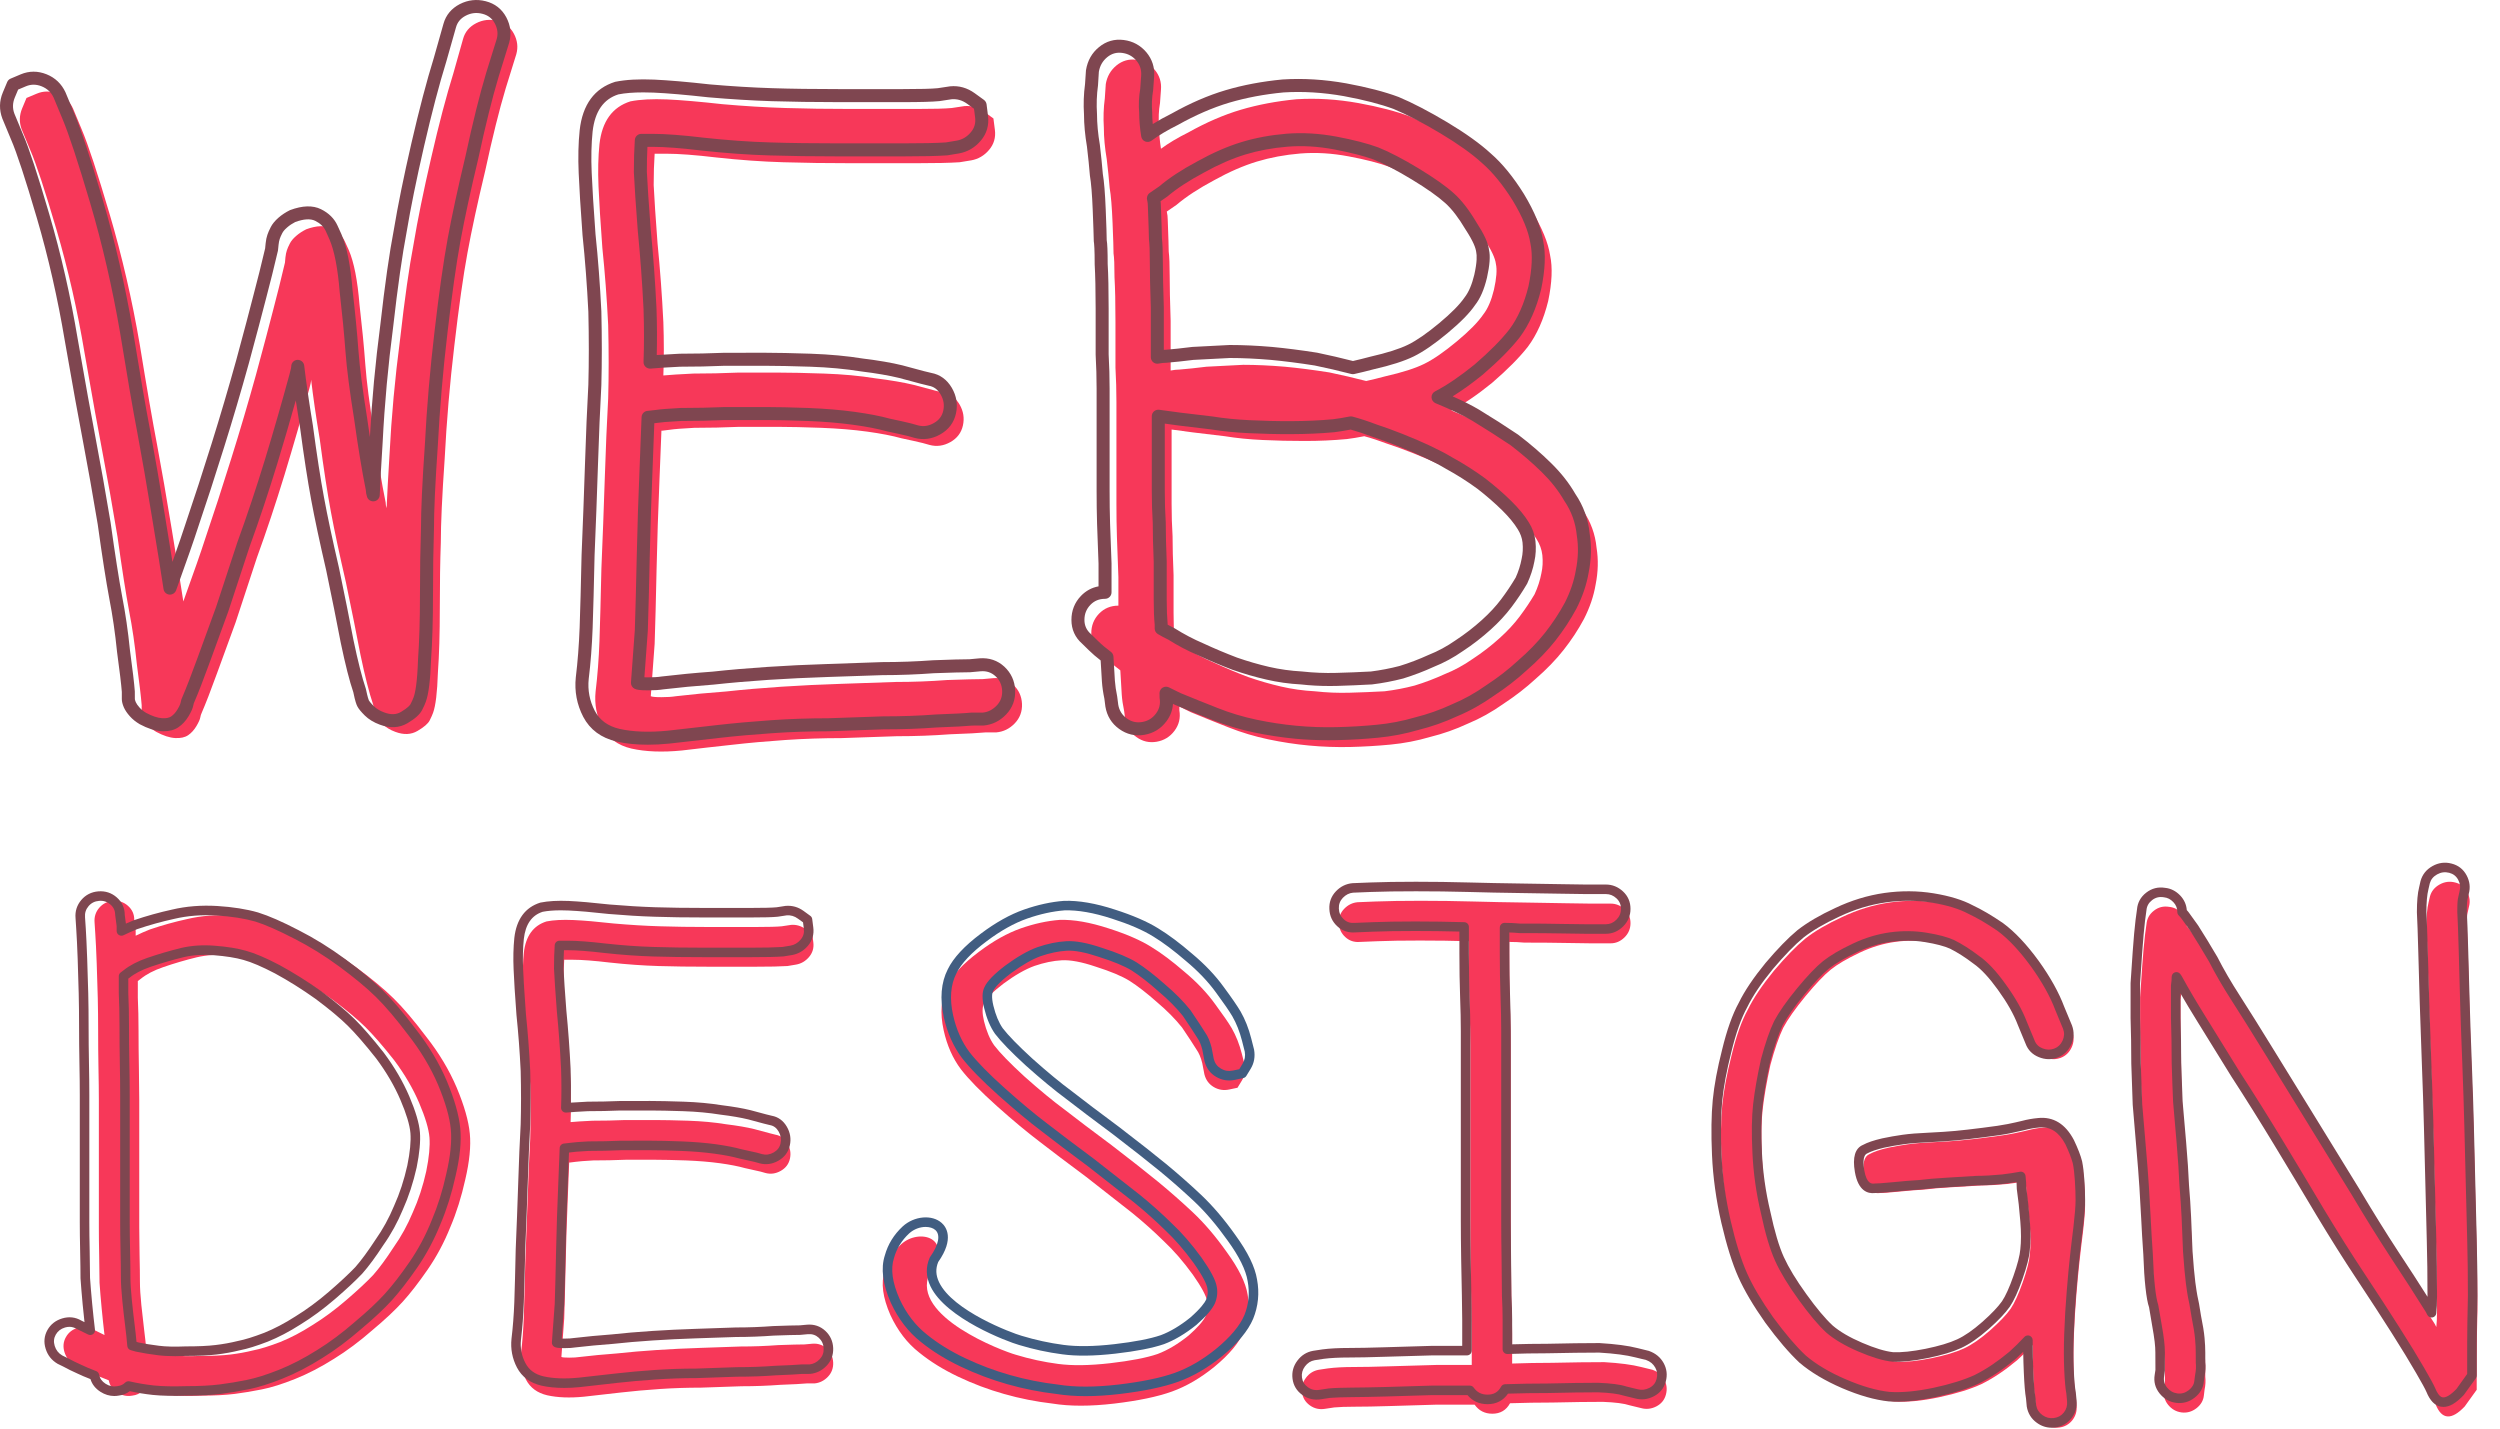 <?xml version="1.0" encoding="UTF-8"?>
<svg width="70px" height="40px" viewBox="0 0 70 40" version="1.1" xmlns="http://www.w3.org/2000/svg" xmlns:xlink="http://www.w3.org/1999/xlink">
    <!-- Generator: Sketch 42 (36781) - http://www.bohemiancoding.com/sketch -->
    <title>Group</title>
    <desc>Created with Sketch.</desc>
    <defs></defs>
    <g id="Page-1" stroke="none" stroke-width="1" fill="none" fill-rule="evenodd">
        <g id="Group" fill-rule="nonzero">
            <path d="M0.62,3.035 C0.701,2.84 0.742,2.743 0.742,2.743 C0.742,2.743 0.837,2.702 1.027,2.623 C1.217,2.543 1.41,2.543 1.61,2.623 C1.808,2.702 1.953,2.84 2.043,3.035 L2.287,3.622 C2.468,4.049 2.73,4.844 3.073,6.007 C3.416,7.171 3.697,8.384 3.913,9.645 C4.112,10.871 4.275,11.813 4.401,12.47 C4.527,13.145 4.663,13.927 4.808,14.815 C4.952,15.686 5.061,16.361 5.133,16.841 C5.44,15.988 5.639,15.419 5.729,15.135 C5.982,14.389 6.231,13.625 6.474,12.843 C6.719,12.062 6.949,11.28 7.166,10.498 C7.383,9.698 7.545,9.085 7.654,8.659 C7.762,8.25 7.87,7.815 7.979,7.353 C7.979,7.336 7.983,7.286 7.992,7.207 C8.001,7.126 8.015,7.06 8.033,7.007 C8.051,6.953 8.078,6.891 8.115,6.82 C8.15,6.749 8.209,6.678 8.291,6.607 C8.372,6.536 8.466,6.474 8.575,6.42 C8.864,6.314 9.099,6.305 9.28,6.394 C9.46,6.483 9.587,6.607 9.659,6.767 L9.768,7.007 C9.912,7.344 10.011,7.851 10.066,8.526 C10.138,9.148 10.192,9.708 10.229,10.205 C10.264,10.684 10.346,11.315 10.472,12.097 C10.581,12.879 10.689,13.536 10.798,14.069 C10.798,14.122 10.807,14.176 10.825,14.229 C10.842,13.82 10.87,13.323 10.906,12.737 C10.96,11.67 11.059,10.587 11.204,9.485 C11.33,8.366 11.457,7.478 11.583,6.82 C11.692,6.163 11.855,5.363 12.072,4.422 C12.288,3.48 12.496,2.689 12.695,2.05 L12.966,1.09 C13.02,0.895 13.142,0.748 13.332,0.65 C13.522,0.553 13.72,0.531 13.928,0.584 C14.136,0.637 14.289,0.757 14.389,0.944 C14.488,1.13 14.511,1.321 14.457,1.516 L14.159,2.476 C13.978,3.08 13.788,3.845 13.589,4.768 C13.372,5.674 13.205,6.447 13.088,7.086 C12.97,7.726 12.848,8.588 12.722,9.672 C12.595,10.738 12.505,11.795 12.451,12.843 C12.378,13.892 12.343,14.673 12.343,15.188 C12.324,15.721 12.315,16.335 12.315,17.027 C12.315,17.738 12.297,18.342 12.261,18.84 C12.243,19.391 12.198,19.764 12.126,19.959 C12.107,20.012 12.076,20.083 12.031,20.172 C11.986,20.261 11.873,20.359 11.692,20.465 C11.511,20.572 11.304,20.58 11.069,20.492 C10.924,20.439 10.807,20.367 10.716,20.279 C10.626,20.19 10.567,20.119 10.54,20.065 C10.513,20.012 10.481,19.897 10.445,19.719 C10.337,19.399 10.219,18.937 10.093,18.333 C9.985,17.765 9.849,17.09 9.686,16.308 C9.506,15.526 9.365,14.869 9.266,14.336 C9.167,13.803 9.063,13.128 8.955,12.31 C8.846,11.653 8.765,11.093 8.711,10.631 C8.711,10.684 8.692,10.773 8.657,10.898 C8.44,11.697 8.209,12.497 7.966,13.296 C7.721,14.096 7.464,14.869 7.193,15.615 C6.94,16.379 6.741,16.983 6.597,17.427 C6.434,17.871 6.262,18.342 6.081,18.84 C5.901,19.337 5.756,19.71 5.648,19.959 C5.63,19.994 5.616,20.039 5.607,20.092 C5.598,20.145 5.562,20.225 5.499,20.332 C5.435,20.439 5.359,20.523 5.269,20.585 C5.178,20.647 5.056,20.674 4.902,20.665 C4.749,20.656 4.573,20.599 4.374,20.492 C4.283,20.439 4.207,20.376 4.144,20.305 C4.08,20.234 4.035,20.168 4.008,20.105 C3.981,20.043 3.967,19.99 3.967,19.945 L3.967,19.746 C3.949,19.515 3.904,19.133 3.832,18.6 C3.778,18.067 3.705,17.569 3.615,17.107 C3.525,16.627 3.416,15.935 3.29,15.028 C3.145,14.158 3.01,13.394 2.883,12.737 C2.757,12.079 2.585,11.129 2.368,9.885 C2.17,8.695 1.908,7.544 1.583,6.434 C1.257,5.324 1.013,4.581 0.85,4.208 L0.607,3.622 C0.534,3.427 0.539,3.231 0.62,3.035" id="Fill-74" fill="#F73859"></path>
            <path d="M27.559,3.131 C27.73,3.255 27.816,3.317 27.816,3.317 C27.816,3.317 27.83,3.424 27.857,3.637 C27.884,3.85 27.83,4.037 27.694,4.197 C27.559,4.357 27.391,4.455 27.193,4.49 L26.868,4.543 C26.596,4.561 26.19,4.57 25.648,4.57 L23.859,4.57 C23.154,4.57 22.513,4.561 21.935,4.543 C21.339,4.526 20.715,4.481 20.065,4.41 C19.468,4.339 18.998,4.304 18.655,4.304 L18.33,4.304 C18.312,4.57 18.303,4.863 18.303,5.183 C18.321,5.556 18.357,6.098 18.411,6.809 C18.483,7.537 18.537,8.274 18.574,9.021 C18.592,9.536 18.592,10.033 18.574,10.513 C18.755,10.496 19.034,10.478 19.414,10.46 C19.829,10.46 20.245,10.451 20.661,10.433 L21.799,10.433 C22.124,10.433 22.549,10.442 23.073,10.46 C23.597,10.478 24.076,10.522 24.51,10.593 C24.943,10.646 25.305,10.709 25.594,10.779 C25.865,10.851 26.063,10.904 26.19,10.939 L26.407,10.993 C26.606,11.029 26.759,11.139 26.868,11.326 C26.976,11.512 27.007,11.708 26.962,11.912 C26.917,12.117 26.8,12.272 26.61,12.379 C26.42,12.485 26.226,12.512 26.027,12.458 L25.837,12.405 C25.693,12.37 25.494,12.325 25.241,12.272 C24.988,12.201 24.668,12.139 24.279,12.085 C23.89,12.032 23.461,11.997 22.992,11.979 C22.521,11.962 22.124,11.952 21.799,11.952 L20.688,11.952 C20.272,11.97 19.857,11.979 19.441,11.979 C19.098,11.997 18.872,12.015 18.763,12.032 L18.547,12.059 L18.52,12.059 C18.501,12.468 18.483,12.929 18.465,13.445 C18.429,14.28 18.402,15.115 18.384,15.95 C18.366,16.803 18.348,17.496 18.33,18.029 C18.293,18.544 18.258,19.033 18.222,19.494 C18.258,19.512 18.357,19.521 18.52,19.521 C18.682,19.521 18.818,19.512 18.926,19.494 C19.378,19.441 19.848,19.397 20.336,19.361 C20.823,19.308 21.339,19.264 21.88,19.228 C22.422,19.192 22.974,19.166 23.534,19.148 C24.058,19.131 24.572,19.112 25.079,19.095 C25.567,19.095 26.045,19.077 26.515,19.041 C27.003,19.024 27.337,19.015 27.518,19.015 L27.816,18.988 C28.033,18.971 28.218,19.033 28.372,19.175 C28.525,19.317 28.606,19.494 28.616,19.708 C28.625,19.921 28.557,20.103 28.413,20.254 C28.268,20.405 28.096,20.489 27.897,20.507 L27.599,20.507 C27.419,20.525 27.084,20.543 26.596,20.56 C26.127,20.596 25.63,20.614 25.106,20.614 C24.618,20.631 24.103,20.649 23.561,20.667 C23.037,20.667 22.513,20.685 21.989,20.72 C21.465,20.756 20.968,20.8 20.499,20.854 C20.01,20.907 19.54,20.96 19.089,21.014 C18.547,21.067 18.077,21.049 17.68,20.96 C17.3,20.871 17.029,20.671 16.866,20.36 C16.704,20.05 16.64,19.717 16.677,19.361 C16.731,18.917 16.767,18.446 16.785,17.949 C16.803,17.434 16.821,16.759 16.839,15.923 C16.875,15.07 16.907,14.227 16.934,13.391 C16.962,12.556 16.992,11.81 17.029,11.153 C17.047,10.513 17.047,9.829 17.029,9.101 C16.992,8.354 16.938,7.635 16.866,6.942 C16.812,6.214 16.776,5.636 16.758,5.21 C16.74,4.783 16.749,4.392 16.785,4.037 C16.857,3.397 17.146,2.998 17.652,2.838 C17.923,2.784 18.266,2.767 18.682,2.784 C19.079,2.802 19.595,2.847 20.227,2.917 C20.841,2.971 21.429,3.007 21.989,3.024 C22.549,3.042 23.172,3.051 23.859,3.051 L25.648,3.051 C26.136,3.051 26.47,3.042 26.651,3.024 L27.003,2.971 C27.202,2.954 27.387,3.007 27.559,3.131" id="Fill-75" fill="#F73859"></path>
            <path d="M32.886,17.971 C32.977,18.024 33.076,18.077 33.185,18.131 C33.438,18.29 33.708,18.433 33.998,18.557 C34.305,18.699 34.621,18.833 34.946,18.956 C35.253,19.063 35.56,19.152 35.868,19.223 C36.175,19.294 36.491,19.339 36.817,19.356 C37.142,19.392 37.467,19.406 37.792,19.396 C38.118,19.387 38.443,19.374 38.768,19.356 C39.057,19.321 39.337,19.267 39.608,19.196 C39.897,19.108 40.177,19.001 40.448,18.877 C40.719,18.77 40.981,18.628 41.235,18.45 C41.506,18.273 41.758,18.077 41.993,17.864 C42.21,17.669 42.395,17.469 42.549,17.264 C42.702,17.06 42.843,16.851 42.969,16.638 C43.059,16.443 43.122,16.247 43.159,16.051 C43.195,15.892 43.204,15.723 43.186,15.545 C43.168,15.385 43.113,15.234 43.023,15.092 C42.915,14.915 42.761,14.728 42.562,14.533 C42.346,14.319 42.11,14.115 41.858,13.92 C41.569,13.706 41.261,13.511 40.937,13.333 C40.611,13.138 40.159,12.925 39.581,12.694 C39.31,12.587 39.066,12.498 38.849,12.427 C38.615,12.339 38.397,12.267 38.199,12.214 C38.018,12.25 37.855,12.276 37.711,12.294 C37.332,12.33 36.938,12.347 36.532,12.347 C36.126,12.347 35.732,12.339 35.353,12.32 C34.973,12.303 34.621,12.267 34.296,12.214 C33.988,12.179 33.69,12.143 33.401,12.107 C33.148,12.072 32.95,12.045 32.805,12.027 L32.805,12.187 L32.805,13.147 L32.805,14.106 C32.805,14.426 32.814,14.728 32.832,15.012 C32.832,15.314 32.841,15.678 32.86,16.105 L32.86,17.171 C32.86,17.437 32.868,17.669 32.886,17.864 L32.886,17.971 Z M32.778,10.375 C32.868,10.357 32.95,10.348 33.022,10.348 C33.239,10.331 33.492,10.304 33.781,10.268 C34.106,10.251 34.449,10.233 34.811,10.215 C35.172,10.215 35.56,10.233 35.976,10.268 C36.356,10.304 36.771,10.357 37.223,10.428 C37.566,10.5 37.91,10.579 38.253,10.668 C38.416,10.633 38.596,10.588 38.795,10.535 C39.265,10.428 39.626,10.313 39.879,10.188 C40.132,10.064 40.435,9.855 40.787,9.562 C41.14,9.269 41.388,9.016 41.533,8.803 C41.659,8.643 41.758,8.412 41.831,8.11 C41.903,7.79 41.921,7.55 41.885,7.39 C41.867,7.23 41.758,6.999 41.56,6.697 C41.361,6.36 41.162,6.102 40.963,5.924 C40.746,5.729 40.426,5.502 40.001,5.245 C39.576,4.987 39.211,4.796 38.903,4.671 C38.615,4.565 38.235,4.467 37.765,4.379 C37.295,4.29 36.844,4.263 36.41,4.298 C35.976,4.334 35.57,4.41 35.19,4.525 C34.811,4.641 34.413,4.814 33.998,5.045 C33.564,5.276 33.212,5.507 32.941,5.737 L32.67,5.924 C32.687,5.995 32.697,6.075 32.697,6.164 C32.714,6.626 32.724,6.92 32.724,7.043 C32.742,7.186 32.751,7.408 32.751,7.71 C32.751,8.03 32.76,8.456 32.778,8.989 L32.778,10.295 L32.778,10.375 Z M31.26,1.833 C31.423,1.7 31.608,1.647 31.816,1.673 C32.023,1.7 32.195,1.793 32.331,1.953 C32.466,2.113 32.525,2.3 32.507,2.513 L32.48,2.886 C32.443,3.099 32.435,3.312 32.453,3.526 C32.453,3.721 32.471,3.935 32.507,4.165 C32.724,4.006 32.977,3.855 33.266,3.712 C33.772,3.428 34.264,3.215 34.743,3.073 C35.222,2.931 35.741,2.833 36.301,2.779 C36.862,2.744 37.44,2.779 38.036,2.886 C38.615,2.992 39.093,3.117 39.472,3.259 C39.852,3.419 40.295,3.65 40.801,3.952 C41.307,4.254 41.704,4.538 41.993,4.805 C42.301,5.071 42.599,5.436 42.888,5.897 C43.176,6.377 43.349,6.795 43.403,7.15 C43.475,7.488 43.457,7.914 43.349,8.43 C43.222,8.945 43.032,9.371 42.78,9.709 C42.544,10.011 42.21,10.348 41.777,10.721 C41.361,11.059 40.981,11.317 40.638,11.494 C41.072,11.672 41.424,11.841 41.695,12 C42.075,12.232 42.436,12.463 42.78,12.694 C43.105,12.943 43.403,13.2 43.674,13.466 C43.945,13.733 44.162,14.009 44.324,14.293 C44.541,14.612 44.667,14.959 44.703,15.332 C44.758,15.67 44.748,16.016 44.677,16.371 C44.623,16.691 44.514,17.011 44.351,17.331 C44.189,17.633 43.999,17.922 43.782,18.197 C43.565,18.473 43.303,18.743 42.996,19.01 C42.725,19.259 42.427,19.489 42.102,19.703 C41.777,19.934 41.442,20.12 41.099,20.262 C40.756,20.422 40.403,20.546 40.042,20.635 C39.68,20.742 39.31,20.813 38.931,20.849 C38.569,20.884 38.194,20.906 37.806,20.916 C37.417,20.924 37.033,20.911 36.654,20.875 C36.275,20.84 35.895,20.782 35.515,20.702 C35.136,20.622 34.765,20.511 34.404,20.369 C34.043,20.227 33.69,20.085 33.347,19.943 C33.239,19.889 33.13,19.836 33.022,19.783 L33.022,19.889 C33.058,20.102 33.013,20.293 32.886,20.462 C32.76,20.631 32.593,20.733 32.385,20.769 C32.177,20.804 31.988,20.76 31.816,20.635 C31.644,20.511 31.54,20.342 31.504,20.129 L31.477,19.916 C31.44,19.739 31.418,19.583 31.409,19.45 C31.4,19.316 31.387,19.09 31.369,18.77 C31.224,18.663 31.098,18.557 30.989,18.45 L30.8,18.263 C30.637,18.122 30.556,17.944 30.556,17.731 C30.556,17.517 30.628,17.335 30.772,17.184 C30.917,17.034 31.098,16.958 31.315,16.958 L31.315,16.158 C31.296,15.714 31.283,15.341 31.274,15.039 C31.264,14.737 31.26,14.426 31.26,14.106 L31.26,13.173 L31.26,12.214 L31.26,11.254 C31.26,10.935 31.251,10.615 31.233,10.295 L31.233,9.016 C31.233,8.483 31.224,8.066 31.206,7.763 C31.206,7.426 31.197,7.203 31.179,7.097 C31.179,6.973 31.17,6.688 31.152,6.244 C31.134,5.8 31.107,5.471 31.07,5.258 C31.052,5.027 31.025,4.761 30.989,4.458 C30.935,4.139 30.908,3.846 30.908,3.579 C30.89,3.295 30.899,3.019 30.935,2.753 L30.962,2.353 C30.998,2.14 31.098,1.967 31.26,1.833 L31.26,1.833 Z" id="Fill-76" fill="#F73859"></path>
            <path d="M0.414,2.732 C0.351,2.885 0.347,3.034 0.404,3.185 L0.645,3.765 C0.811,4.145 1.053,4.879 1.383,6.009 C1.708,7.117 1.974,8.285 2.174,9.481 C2.388,10.707 2.561,11.666 2.688,12.329 C2.815,12.991 2.952,13.763 3.096,14.625 C3.222,15.526 3.33,16.223 3.42,16.7 C3.512,17.169 3.586,17.677 3.639,18.208 C3.713,18.753 3.758,19.131 3.775,19.358 L3.776,19.572 C3.776,19.579 3.778,19.605 3.801,19.659 C3.821,19.704 3.856,19.755 3.906,19.81 C3.957,19.868 4.019,19.918 4.093,19.961 C4.26,20.051 4.413,20.102 4.54,20.11 C4.65,20.116 4.735,20.1 4.792,20.061 C4.86,20.014 4.918,19.95 4.969,19.865 C5.042,19.742 5.053,19.695 5.054,19.687 C5.066,19.614 5.086,19.553 5.113,19.501 C5.213,19.27 5.357,18.897 5.537,18.404 C5.717,17.906 5.889,17.435 6.052,16.991 C6.194,16.553 6.393,15.948 6.646,15.184 C6.915,14.445 7.174,13.667 7.418,12.87 C7.66,12.076 7.891,11.271 8.107,10.477 C8.151,10.322 8.155,10.27 8.155,10.258 C8.155,10.161 8.23,10.081 8.326,10.076 C8.425,10.072 8.507,10.141 8.518,10.237 C8.572,10.701 8.654,11.263 8.76,11.907 C8.87,12.728 8.974,13.407 9.072,13.929 C9.168,14.452 9.309,15.113 9.49,15.893 C9.654,16.681 9.79,17.356 9.898,17.926 C10.021,18.516 10.138,18.975 10.244,19.287 C10.296,19.534 10.321,19.596 10.328,19.61 C10.336,19.625 10.367,19.673 10.47,19.776 C10.542,19.846 10.639,19.904 10.758,19.948 C10.942,20.017 11.094,20.013 11.226,19.935 C11.434,19.812 11.484,19.736 11.494,19.716 C11.535,19.637 11.563,19.574 11.58,19.526 C11.626,19.401 11.684,19.118 11.705,18.46 C11.741,17.961 11.759,17.356 11.759,16.654 C11.759,15.962 11.769,15.341 11.787,14.809 C11.787,14.293 11.823,13.499 11.896,12.457 C11.949,11.414 12.041,10.343 12.167,9.277 C12.293,8.195 12.417,7.321 12.535,6.68 C12.651,6.045 12.821,5.261 13.038,4.352 C13.236,3.431 13.429,2.655 13.61,2.05 L13.909,1.089 C13.949,0.944 13.932,0.801 13.854,0.655 C13.779,0.515 13.666,0.427 13.509,0.387 C13.345,0.344 13.191,0.361 13.041,0.439 C12.898,0.513 12.808,0.62 12.768,0.765 L12.496,1.725 C12.299,2.36 12.091,3.153 11.875,4.089 C11.66,5.024 11.497,5.827 11.389,6.476 C11.263,7.135 11.136,8.027 11.011,9.132 C10.868,10.224 10.768,11.313 10.715,12.372 C10.677,12.959 10.651,13.456 10.633,13.863 C10.629,13.951 10.563,14.024 10.477,14.036 C10.39,14.049 10.306,13.997 10.278,13.914 C10.256,13.848 10.244,13.781 10.242,13.716 C10.135,13.188 10.026,12.526 9.918,11.749 C9.792,10.969 9.709,10.328 9.673,9.845 C9.637,9.352 9.582,8.79 9.511,8.173 C9.458,7.515 9.363,7.023 9.226,6.705 L9.12,6.468 C9.065,6.347 8.968,6.254 8.825,6.183 C8.692,6.118 8.503,6.129 8.264,6.218 C8.188,6.256 8.106,6.31 8.037,6.371 C7.973,6.426 7.928,6.479 7.903,6.529 C7.871,6.591 7.847,6.645 7.832,6.691 C7.818,6.733 7.807,6.787 7.8,6.853 C7.792,6.921 7.787,6.963 7.787,6.98 C7.787,6.993 7.785,7.009 7.782,7.021 C7.673,7.485 7.565,7.922 7.456,8.332 C7.347,8.757 7.185,9.371 6.968,10.172 C6.748,10.965 6.515,11.756 6.274,12.524 C6.035,13.293 5.784,14.065 5.528,14.82 C5.437,15.106 5.235,15.682 4.931,16.529 C4.902,16.607 4.824,16.655 4.741,16.649 C4.658,16.641 4.591,16.577 4.579,16.494 C4.507,16.015 4.398,15.341 4.254,14.472 C4.112,13.601 3.976,12.813 3.848,12.13 C3.722,11.474 3.558,10.522 3.36,9.301 C3.146,8.056 2.865,6.839 2.525,5.685 C2.185,4.536 1.923,3.74 1.745,3.319 L1.501,2.732 C1.433,2.586 1.323,2.481 1.168,2.418 C1.014,2.356 0.869,2.356 0.724,2.417 L0.508,2.508 L0.414,2.732 Z M4.583,20.475 C4.562,20.475 4.54,20.475 4.518,20.474 C4.337,20.463 4.135,20.397 3.914,20.279 C3.802,20.213 3.71,20.139 3.634,20.053 C3.559,19.969 3.503,19.886 3.467,19.805 C3.43,19.718 3.411,19.642 3.411,19.572 L3.411,19.372 C3.395,19.166 3.351,18.794 3.277,18.251 C3.224,17.725 3.152,17.228 3.062,16.769 C2.971,16.285 2.861,15.583 2.736,14.68 C2.593,13.826 2.457,13.056 2.331,12.398 C2.203,11.732 2.029,10.772 1.815,9.543 C1.617,8.36 1.355,7.206 1.034,6.111 C0.712,5.012 0.468,4.271 0.31,3.908 L0.065,3.318 C-0.026,3.073 -0.021,2.831 0.078,2.592 L0.078,2.592 L0.2,2.3 C0.218,2.255 0.253,2.219 0.298,2.201 L0.582,2.081 C0.817,1.983 1.059,1.982 1.304,2.08 C1.545,2.177 1.724,2.348 1.834,2.586 L2.081,3.179 C2.264,3.611 2.531,4.42 2.874,5.582 C3.218,6.75 3.502,7.981 3.719,9.241 C3.917,10.461 4.081,11.409 4.206,12.062 C4.335,12.749 4.472,13.54 4.614,14.412 C4.697,14.918 4.769,15.358 4.829,15.732 C4.999,15.251 5.118,14.907 5.182,14.706 C5.438,13.951 5.688,13.181 5.927,12.415 C6.166,11.651 6.398,10.864 6.617,10.075 C6.833,9.278 6.995,8.666 7.103,8.241 C7.211,7.837 7.317,7.408 7.424,6.954 C7.426,6.925 7.43,6.877 7.438,6.812 C7.447,6.721 7.464,6.641 7.487,6.574 C7.507,6.515 7.537,6.444 7.579,6.363 C7.624,6.273 7.698,6.183 7.797,6.096 C7.89,6.015 7.999,5.943 8.121,5.883 C8.474,5.752 8.759,5.746 8.986,5.857 C9.205,5.965 9.362,6.12 9.451,6.318 L9.56,6.558 C9.715,6.922 9.817,7.437 9.873,8.137 C9.945,8.753 10,9.321 10.036,9.818 C10.072,10.29 10.153,10.922 10.278,11.694 C10.304,11.882 10.331,12.063 10.357,12.237 C10.412,11.206 10.511,10.147 10.65,9.088 C10.775,7.977 10.903,7.075 11.031,6.412 C11.139,5.76 11.303,4.95 11.52,4.007 C11.738,3.062 11.949,2.26 12.147,1.622 L12.417,0.667 C12.485,0.423 12.639,0.237 12.874,0.115 C13.105,-0.003 13.348,-0.03 13.599,0.034 C13.858,0.1 14.052,0.252 14.176,0.484 C14.297,0.713 14.325,0.951 14.258,1.192 L13.959,2.157 C13.781,2.751 13.591,3.517 13.394,4.433 C13.176,5.34 13.009,6.117 12.893,6.746 C12.777,7.379 12.654,8.245 12.529,9.32 C12.403,10.377 12.313,11.441 12.259,12.479 C12.187,13.516 12.151,14.301 12.151,14.815 C12.133,15.349 12.124,15.966 12.124,16.654 C12.124,17.365 12.105,17.979 12.069,18.479 C12.05,19.048 12.002,19.432 11.923,19.649 C11.904,19.704 11.869,19.783 11.819,19.881 C11.757,20.003 11.623,20.123 11.411,20.249 C11.181,20.384 10.919,20.398 10.631,20.289 C10.464,20.227 10.324,20.142 10.215,20.035 C10.108,19.929 10.041,19.847 10.004,19.775 C9.98,19.727 9.945,19.64 9.893,19.382 C9.788,19.078 9.668,18.605 9.541,17.997 C9.432,17.426 9.297,16.752 9.134,15.971 C8.953,15.19 8.811,14.524 8.713,13.995 C8.615,13.467 8.509,12.782 8.4,11.961 C8.357,11.698 8.317,11.448 8.282,11.212 C8.117,11.799 7.944,12.391 7.766,12.976 C7.52,13.78 7.26,14.563 6.99,15.304 C6.739,16.062 6.54,16.666 6.396,17.11 C6.231,17.56 6.06,18.031 5.879,18.528 C5.694,19.036 5.551,19.405 5.441,19.658 C5.431,19.679 5.421,19.703 5.413,19.749 C5.399,19.828 5.358,19.923 5.282,20.051 C5.205,20.18 5.109,20.285 4.998,20.361 C4.887,20.438 4.748,20.475 4.583,20.475 L4.583,20.475 Z" id="Fill-83" fill="#7F4650"></path>
            <path d="M18.013,2.587 C17.739,2.587 17.505,2.605 17.314,2.643 C16.899,2.775 16.657,3.117 16.593,3.684 C16.558,4.026 16.549,4.412 16.567,4.828 C16.584,5.244 16.619,5.809 16.674,6.555 C16.746,7.242 16.801,7.971 16.838,8.718 C16.855,9.451 16.855,10.145 16.838,10.784 C16.802,11.431 16.771,12.162 16.743,13.024 C16.716,13.86 16.684,14.704 16.648,15.558 C16.63,16.39 16.612,17.066 16.594,17.582 C16.575,18.087 16.538,18.568 16.484,19.01 C16.452,19.323 16.509,19.625 16.654,19.903 C16.793,20.167 17.02,20.332 17.348,20.409 C17.723,20.493 18.177,20.51 18.698,20.459 C19.146,20.406 19.617,20.352 20.105,20.299 C20.576,20.246 21.08,20.201 21.603,20.165 C22.126,20.129 22.659,20.111 23.188,20.111 C23.723,20.094 24.238,20.076 24.726,20.058 C25.247,20.058 25.744,20.041 26.209,20.005 C26.698,19.987 27.032,19.97 27.208,19.952 L27.524,19.952 C27.663,19.938 27.793,19.874 27.908,19.754 C28.017,19.64 28.067,19.505 28.06,19.342 C28.053,19.178 27.992,19.044 27.875,18.935 C27.76,18.829 27.623,18.782 27.458,18.796 L27.161,18.823 C26.965,18.823 26.633,18.833 26.148,18.85 C25.686,18.885 25.198,18.904 24.706,18.904 L23.167,18.956 C22.611,18.974 22.056,19.001 21.519,19.036 C20.976,19.072 20.459,19.117 19.982,19.169 C19.486,19.205 19.014,19.25 18.574,19.302 C18.464,19.32 18.322,19.33 18.146,19.33 C17.907,19.33 17.824,19.312 17.767,19.284 C17.701,19.251 17.661,19.181 17.667,19.107 C17.703,18.645 17.738,18.158 17.775,17.642 C17.792,17.117 17.811,16.425 17.829,15.572 C17.847,14.74 17.874,13.896 17.91,13.064 C17.928,12.549 17.946,12.087 17.964,11.677 C17.969,11.58 18.049,11.503 18.146,11.503 L18.368,11.478 C18.479,11.46 18.707,11.442 19.058,11.423 C19.483,11.423 19.899,11.414 20.307,11.397 L21.426,11.397 C21.753,11.397 22.152,11.406 22.625,11.423 C23.1,11.442 23.539,11.478 23.931,11.532 C24.323,11.586 24.655,11.65 24.917,11.723 C25.161,11.774 25.361,11.819 25.507,11.855 L25.703,11.91 C25.854,11.951 25.999,11.93 26.147,11.846 C26.291,11.766 26.377,11.652 26.411,11.5 C26.447,11.34 26.422,11.191 26.337,11.044 C26.255,10.903 26.148,10.825 26.001,10.799 L25.773,10.743 C25.641,10.706 25.444,10.653 25.174,10.582 C24.894,10.514 24.537,10.452 24.114,10.4 C23.682,10.33 23.207,10.286 22.693,10.268 C22.172,10.251 21.749,10.242 21.426,10.242 L20.287,10.242 C19.883,10.26 19.461,10.268 19.041,10.268 C18.674,10.286 18.397,10.304 18.218,10.321 C18.168,10.326 18.114,10.308 18.076,10.272 C18.037,10.236 18.017,10.185 18.019,10.133 C18.036,9.66 18.036,9.162 18.019,8.653 C17.982,7.917 17.928,7.176 17.857,6.453 C17.802,5.736 17.765,5.192 17.748,4.818 C17.748,4.482 17.757,4.182 17.775,3.917 C17.782,3.822 17.861,3.748 17.957,3.748 L18.282,3.748 C18.629,3.748 19.11,3.784 19.713,3.856 C20.357,3.926 20.981,3.971 21.567,3.988 C22.135,4.006 22.781,4.014 23.486,4.014 L25.275,4.014 C25.813,4.014 26.219,4.006 26.482,3.988 L26.79,3.937 C26.944,3.909 27.073,3.834 27.182,3.705 C27.284,3.586 27.323,3.449 27.303,3.287 L27.272,3.045 L27.079,2.905 C26.942,2.807 26.801,2.767 26.646,2.779 L26.305,2.831 C26.109,2.85 25.775,2.86 25.275,2.86 L23.486,2.86 C22.794,2.86 22.163,2.85 21.61,2.833 C21.056,2.815 20.46,2.779 19.838,2.725 C19.205,2.655 18.689,2.61 18.301,2.593 C18.201,2.589 18.105,2.587 18.013,2.587 Z M18.138,20.852 C17.818,20.852 17.527,20.823 17.267,20.764 C16.833,20.663 16.519,20.43 16.331,20.072 C16.153,19.729 16.082,19.359 16.122,18.969 C16.175,18.534 16.211,18.064 16.23,17.568 C16.248,17.054 16.266,16.38 16.284,15.546 C16.32,14.69 16.352,13.847 16.379,13.012 C16.407,12.147 16.438,11.414 16.474,10.769 C16.491,10.141 16.491,9.454 16.474,8.732 C16.437,7.996 16.383,7.273 16.311,6.587 C16.256,5.832 16.22,5.264 16.203,4.844 C16.184,4.41 16.193,4.006 16.231,3.645 C16.311,2.928 16.645,2.473 17.224,2.291 C17.531,2.229 17.883,2.211 18.317,2.229 C18.714,2.247 19.237,2.292 19.874,2.363 C20.485,2.416 21.074,2.452 21.621,2.469 C22.171,2.487 22.799,2.495 23.486,2.495 L25.275,2.495 C25.756,2.495 26.087,2.487 26.259,2.469 L26.603,2.417 C26.855,2.393 27.084,2.46 27.292,2.61 L27.292,2.61 L27.549,2.796 C27.59,2.826 27.617,2.871 27.624,2.921 L27.664,3.241 C27.698,3.506 27.629,3.742 27.46,3.941 C27.296,4.134 27.091,4.253 26.851,4.296 L26.524,4.35 C26.231,4.37 25.828,4.379 25.275,4.379 L23.486,4.379 C22.777,4.379 22.127,4.37 21.556,4.352 C20.961,4.335 20.327,4.289 19.671,4.218 C19.082,4.148 18.615,4.112 18.282,4.112 L18.128,4.112 C18.117,4.325 18.112,4.559 18.112,4.81 C18.129,5.173 18.166,5.713 18.22,6.421 C18.291,7.146 18.346,7.893 18.382,8.638 C18.398,9.085 18.4,9.522 18.389,9.941 C18.557,9.929 18.771,9.917 19.032,9.904 C19.456,9.904 19.872,9.895 20.28,9.878 L21.426,9.877 C21.753,9.877 22.179,9.887 22.706,9.904 C23.235,9.923 23.726,9.968 24.166,10.04 C24.596,10.093 24.967,10.156 25.264,10.229 C25.539,10.302 25.738,10.355 25.866,10.391 L26.077,10.442 C26.318,10.486 26.515,10.627 26.652,10.861 C26.783,11.087 26.822,11.328 26.767,11.578 C26.71,11.834 26.562,12.031 26.326,12.164 C26.094,12.294 25.852,12.327 25.607,12.261 L25.415,12.207 C25.278,12.174 25.081,12.129 24.831,12.077 C24.573,12.005 24.257,11.944 23.881,11.893 C23.502,11.841 23.074,11.805 22.612,11.787 C22.144,11.77 21.749,11.761 21.426,11.761 L20.315,11.761 C19.91,11.778 19.488,11.787 19.068,11.787 C18.662,11.809 18.49,11.827 18.419,11.839 L18.321,11.851 C18.306,12.219 18.29,12.628 18.274,13.077 C18.238,13.909 18.211,14.751 18.193,15.58 C18.175,16.434 18.157,17.128 18.139,17.661 C18.106,18.12 18.075,18.553 18.043,18.964 C18.071,18.965 18.105,18.966 18.146,18.966 C18.299,18.966 18.426,18.958 18.523,18.942 C18.977,18.888 19.454,18.842 19.949,18.806 C20.424,18.754 20.947,18.709 21.495,18.673 C22.037,18.637 22.595,18.61 23.155,18.593 L24.699,18.539 C25.188,18.539 25.667,18.521 26.128,18.487 C26.627,18.468 26.963,18.459 27.145,18.459 L27.427,18.433 C27.698,18.413 27.93,18.491 28.122,18.667 C28.311,18.844 28.413,19.065 28.424,19.326 C28.436,19.59 28.35,19.819 28.171,20.006 C27.995,20.19 27.783,20.293 27.541,20.315 L27.226,20.316 C27.058,20.333 26.726,20.351 26.23,20.369 C25.762,20.405 25.256,20.422 24.733,20.422 C24.251,20.44 23.736,20.458 23.194,20.476 C22.668,20.476 22.143,20.493 21.628,20.529 C21.111,20.564 20.612,20.608 20.146,20.661 C19.657,20.715 19.188,20.768 18.737,20.821 C18.527,20.842 18.328,20.852 18.138,20.852 L18.138,20.852 Z" id="Fill-84" fill="#7F4650"></path>
            <path d="M34.435,9.66 C34.805,9.66 35.2,9.678 35.619,9.714 C36,9.75 36.423,9.804 36.878,9.875 C37.218,9.946 37.554,10.023 37.883,10.108 C38.032,10.074 38.196,10.034 38.374,9.986 C38.835,9.881 39.187,9.769 39.425,9.652 C39.664,9.535 39.957,9.332 40.297,9.049 C40.634,8.769 40.873,8.526 41.009,8.327 C41.125,8.178 41.214,7.968 41.28,7.694 C41.361,7.333 41.354,7.148 41.334,7.057 C41.32,6.948 41.26,6.769 41.034,6.424 C40.84,6.096 40.651,5.851 40.468,5.687 C40.261,5.5 39.947,5.278 39.533,5.027 C39.118,4.775 38.757,4.587 38.462,4.467 C38.19,4.367 37.817,4.272 37.358,4.184 C36.906,4.099 36.467,4.073 36.051,4.107 C35.632,4.141 35.235,4.215 34.87,4.326 C34.504,4.438 34.115,4.607 33.713,4.831 C33.29,5.056 32.945,5.282 32.685,5.503 L32.496,5.634 C32.502,5.684 32.505,5.737 32.505,5.791 C32.523,6.25 32.533,6.545 32.533,6.67 C32.55,6.8 32.56,7.032 32.56,7.337 C32.56,7.655 32.569,8.08 32.587,8.61 L32.587,9.795 C32.608,9.794 32.628,9.793 32.648,9.793 C32.848,9.776 33.099,9.75 33.385,9.714 C33.723,9.696 34.067,9.678 34.428,9.66 L34.435,9.66 Z M37.879,10.477 C37.864,10.477 37.849,10.475 37.834,10.471 C37.497,10.384 37.153,10.304 36.812,10.234 C36.374,10.165 35.958,10.112 35.586,10.077 C35.176,10.042 34.789,10.024 34.437,10.024 C34.085,10.042 33.742,10.06 33.417,10.077 C33.138,10.112 32.882,10.139 32.663,10.157 C32.587,10.157 32.517,10.166 32.439,10.181 C32.386,10.191 32.331,10.177 32.289,10.143 C32.247,10.108 32.223,10.056 32.223,10.002 L32.223,8.616 C32.204,8.086 32.195,7.658 32.195,7.337 C32.195,7.047 32.187,6.83 32.17,6.693 C32.168,6.547 32.159,6.257 32.141,5.798 C32.141,5.719 32.134,5.653 32.119,5.595 C32.101,5.522 32.13,5.444 32.193,5.401 L32.464,5.215 C32.729,4.987 33.095,4.747 33.539,4.511 C33.96,4.277 34.373,4.097 34.764,3.978 C35.154,3.859 35.577,3.781 36.021,3.744 C36.469,3.708 36.941,3.735 37.426,3.826 C37.905,3.917 38.297,4.019 38.593,4.128 C38.912,4.257 39.29,4.454 39.722,4.716 C40.161,4.983 40.485,5.211 40.712,5.416 C40.922,5.604 41.135,5.879 41.343,6.231 C41.555,6.554 41.671,6.806 41.692,6.996 C41.732,7.165 41.714,7.426 41.635,7.776 C41.555,8.109 41.446,8.359 41.302,8.542 C41.153,8.762 40.898,9.023 40.53,9.329 C40.169,9.63 39.851,9.849 39.586,9.979 C39.318,10.11 38.95,10.229 38.462,10.34 C38.266,10.392 38.083,10.437 37.918,10.473 C37.906,10.476 37.893,10.477 37.879,10.477 Z M32.695,17.597 L32.699,17.597 L32.695,17.597 Z M32.694,17.491 C32.756,17.525 32.822,17.56 32.892,17.594 C33.153,17.758 33.417,17.897 33.696,18.016 C34.003,18.159 34.318,18.291 34.638,18.413 C34.934,18.516 35.238,18.604 35.536,18.673 C35.832,18.741 36.141,18.784 36.453,18.801 C36.779,18.837 37.099,18.85 37.414,18.841 C37.738,18.833 38.061,18.819 38.385,18.802 C38.652,18.768 38.926,18.716 39.189,18.647 C39.462,18.563 39.737,18.458 39.999,18.338 C40.264,18.233 40.516,18.097 40.757,17.928 C41.02,17.755 41.268,17.564 41.497,17.356 C41.705,17.169 41.884,16.976 42.03,16.782 C42.179,16.584 42.317,16.378 42.439,16.172 C42.514,16.007 42.573,15.825 42.606,15.646 C42.639,15.5 42.647,15.349 42.631,15.19 C42.616,15.06 42.572,14.937 42.496,14.817 C42.394,14.65 42.248,14.474 42.061,14.289 C41.853,14.085 41.622,13.883 41.373,13.69 C41.096,13.486 40.793,13.294 40.475,13.12 C40.154,12.927 39.707,12.716 39.14,12.49 C38.874,12.385 38.633,12.297 38.419,12.227 C38.198,12.144 37.999,12.078 37.819,12.028 C37.65,12.06 37.497,12.085 37.36,12.102 C36.593,12.174 35.727,12.165 34.971,12.129 C34.59,12.112 34.227,12.075 33.893,12.021 C33.593,11.986 33.295,11.951 33.005,11.915 C32.855,11.894 32.725,11.876 32.614,11.861 L32.614,13.733 C32.614,14.053 32.623,14.354 32.641,14.627 C32.641,14.939 32.65,15.301 32.668,15.724 L32.668,16.798 C32.668,17.06 32.677,17.288 32.694,17.474 L32.694,17.491 Z M37.223,19.208 C36.957,19.208 36.689,19.194 36.423,19.164 C36.1,19.147 35.77,19.101 35.454,19.027 C35.143,18.956 34.827,18.864 34.513,18.755 C34.18,18.629 33.857,18.492 33.548,18.349 C33.256,18.224 32.974,18.076 32.714,17.911 C32.618,17.865 32.514,17.81 32.42,17.754 C32.365,17.721 32.331,17.662 32.331,17.597 L32.331,17.491 C32.313,17.31 32.304,17.072 32.304,16.798 L32.304,15.732 C32.285,15.31 32.277,14.944 32.277,14.639 C32.259,14.37 32.25,14.061 32.25,13.733 L32.25,11.654 C32.25,11.602 32.272,11.552 32.311,11.518 C32.35,11.483 32.404,11.468 32.454,11.473 C32.599,11.492 32.799,11.518 33.053,11.554 C33.338,11.589 33.636,11.625 33.943,11.66 C34.272,11.713 34.621,11.748 34.988,11.765 C35.728,11.801 36.581,11.81 37.321,11.739 C37.456,11.723 37.614,11.697 37.79,11.662 C37.817,11.656 37.845,11.658 37.872,11.665 C38.074,11.719 38.299,11.792 38.54,11.884 C38.753,11.953 39,12.043 39.274,12.151 C39.86,12.385 40.325,12.604 40.657,12.804 C40.982,12.982 41.299,13.184 41.592,13.4 C41.856,13.604 42.099,13.815 42.317,14.03 C42.525,14.235 42.689,14.435 42.805,14.624 C42.909,14.787 42.972,14.965 42.993,15.152 C43.013,15.352 43.003,15.542 42.963,15.719 C42.926,15.921 42.857,16.132 42.761,16.341 C42.623,16.576 42.478,16.792 42.321,17 C42.161,17.213 41.966,17.424 41.742,17.626 C41.499,17.846 41.236,18.05 40.961,18.23 C40.702,18.411 40.424,18.561 40.142,18.673 C39.875,18.796 39.585,18.906 39.289,18.998 C39.003,19.072 38.712,19.128 38.417,19.164 C38.078,19.183 37.751,19.196 37.424,19.206 C37.357,19.207 37.29,19.208 37.223,19.208 Z M30.887,1.46 L30.89,1.46 L30.887,1.46 Z M32.648,19.227 C32.676,19.227 32.703,19.234 32.729,19.246 L33.054,19.406 C33.385,19.543 33.737,19.684 34.098,19.826 C34.449,19.965 34.813,20.074 35.18,20.151 C35.549,20.229 35.925,20.286 36.297,20.321 C36.668,20.356 37.049,20.369 37.428,20.36 C37.812,20.351 38.186,20.329 38.539,20.294 C38.907,20.26 39.27,20.19 39.617,20.088 C39.974,19.999 40.319,19.878 40.648,19.724 C40.987,19.584 41.312,19.402 41.623,19.181 C41.945,18.97 42.238,18.743 42.499,18.502 C42.801,18.241 43.058,17.975 43.266,17.711 C43.475,17.445 43.66,17.163 43.817,16.872 C43.969,16.573 44.073,16.268 44.123,15.968 C44.192,15.63 44.2,15.302 44.15,14.988 C44.115,14.636 43.999,14.314 43.8,14.022 C43.638,13.741 43.43,13.476 43.173,13.223 C42.91,12.965 42.615,12.71 42.295,12.465 C41.957,12.239 41.595,12.007 41.227,11.783 C40.968,11.63 40.62,11.464 40.195,11.29 C40.13,11.263 40.086,11.2 40.083,11.129 C40.079,11.058 40.118,10.992 40.181,10.959 C40.51,10.789 40.882,10.536 41.288,10.207 C41.707,9.846 42.036,9.514 42.262,9.224 C42.497,8.91 42.678,8.502 42.798,8.013 C42.899,7.531 42.917,7.126 42.851,6.815 C42.799,6.476 42.634,6.076 42.358,5.618 C42.082,5.177 41.793,4.823 41.501,4.569 C41.219,4.31 40.828,4.031 40.334,3.735 C39.836,3.438 39.396,3.209 39.028,3.054 C38.667,2.919 38.194,2.796 37.63,2.692 C37.052,2.589 36.483,2.554 35.94,2.588 C35.401,2.639 34.888,2.736 34.421,2.874 C33.958,3.012 33.474,3.222 32.981,3.498 C32.694,3.64 32.448,3.787 32.242,3.939 C32.191,3.977 32.123,3.985 32.064,3.961 C32.006,3.937 31.964,3.884 31.954,3.821 C31.916,3.584 31.897,3.359 31.897,3.153 C31.878,2.939 31.888,2.708 31.927,2.482 L31.952,2.127 C31.966,1.96 31.922,1.821 31.819,1.698 C31.713,1.573 31.582,1.502 31.419,1.481 C31.261,1.461 31.125,1.5 31.002,1.601 C30.873,1.707 30.797,1.841 30.768,2.01 L30.744,2.392 C30.707,2.656 30.699,2.922 30.716,3.194 C30.717,3.461 30.743,3.746 30.796,4.055 C30.833,4.369 30.86,4.638 30.879,4.87 C30.914,5.076 30.942,5.406 30.96,5.863 C30.978,6.312 30.988,6.599 30.988,6.724 C31.005,6.814 31.015,7.041 31.015,7.39 C31.033,7.69 31.042,8.115 31.042,8.643 L31.042,9.922 C31.06,10.241 31.069,10.567 31.069,10.881 L31.069,13.733 C31.069,14.051 31.073,14.36 31.082,14.66 C31.091,14.962 31.105,15.335 31.123,15.778 L31.123,16.585 C31.123,16.685 31.042,16.767 30.941,16.767 C30.774,16.767 30.64,16.823 30.53,16.937 C30.419,17.054 30.364,17.191 30.364,17.357 C30.364,17.517 30.424,17.647 30.546,17.753 L30.744,17.947 C30.845,18.047 30.966,18.149 31.103,18.25 C31.147,18.282 31.174,18.333 31.177,18.387 C31.195,18.705 31.208,18.931 31.217,19.063 C31.226,19.19 31.248,19.339 31.282,19.506 L31.311,19.733 C31.338,19.891 31.416,20.019 31.549,20.115 C31.681,20.21 31.821,20.243 31.981,20.216 C32.143,20.188 32.269,20.111 32.367,19.98 C32.463,19.851 32.497,19.709 32.469,19.547 L32.466,19.41 C32.466,19.347 32.499,19.288 32.552,19.255 C32.581,19.237 32.615,19.227 32.648,19.227 Z M37.205,20.727 C36.888,20.727 36.573,20.713 36.263,20.684 C35.878,20.647 35.488,20.588 35.105,20.507 C34.718,20.426 34.334,20.311 33.964,20.165 C33.601,20.023 33.248,19.88 32.904,19.738 L32.843,19.708 C32.834,19.877 32.773,20.046 32.659,20.198 C32.505,20.404 32.297,20.531 32.043,20.575 C31.785,20.619 31.548,20.563 31.336,20.41 C31.124,20.257 30.995,20.047 30.951,19.786 L30.923,19.566 C30.887,19.396 30.864,19.231 30.854,19.088 C30.846,18.968 30.834,18.768 30.818,18.492 C30.695,18.397 30.584,18.302 30.488,18.207 L30.298,18.021 C30.103,17.85 30,17.625 30,17.357 C30,17.097 30.09,16.87 30.267,16.685 C30.405,16.542 30.569,16.453 30.759,16.418 L30.759,15.785 C30.741,15.348 30.728,14.974 30.718,14.671 C30.709,14.368 30.705,14.055 30.705,13.733 L30.705,10.881 C30.705,10.574 30.696,10.254 30.678,9.932 L30.678,8.643 C30.678,8.122 30.668,7.704 30.651,7.401 C30.651,6.987 30.637,6.821 30.626,6.753 C30.623,6.601 30.614,6.319 30.596,5.878 C30.579,5.443 30.552,5.119 30.517,4.915 C30.498,4.67 30.47,4.406 30.435,4.107 C30.381,3.787 30.352,3.481 30.352,3.206 C30.334,2.921 30.343,2.63 30.381,2.355 L30.407,1.968 C30.452,1.693 30.574,1.481 30.772,1.319 C30.974,1.153 31.207,1.086 31.466,1.12 C31.719,1.152 31.931,1.268 32.097,1.462 C32.263,1.66 32.337,1.893 32.315,2.155 L32.288,2.526 C32.252,2.739 32.244,2.939 32.261,3.137 C32.261,3.248 32.267,3.36 32.277,3.474 C32.44,3.371 32.619,3.271 32.812,3.176 C33.319,2.891 33.828,2.67 34.318,2.525 C34.807,2.38 35.343,2.279 35.911,2.225 C36.489,2.188 37.087,2.225 37.695,2.334 C38.281,2.442 38.774,2.57 39.163,2.716 C39.554,2.88 40.008,3.117 40.521,3.422 C41.036,3.731 41.448,4.026 41.743,4.298 C42.059,4.571 42.371,4.953 42.668,5.428 C42.97,5.929 43.152,6.373 43.209,6.749 C43.285,7.1 43.266,7.556 43.153,8.094 C43.02,8.636 42.818,9.089 42.552,9.445 C42.309,9.757 41.964,10.106 41.522,10.486 C41.221,10.731 40.937,10.935 40.674,11.098 C40.965,11.227 41.213,11.352 41.414,11.471 C41.789,11.699 42.156,11.933 42.507,12.17 C42.848,12.43 43.155,12.695 43.428,12.964 C43.709,13.239 43.938,13.531 44.109,13.829 C44.335,14.161 44.472,14.539 44.511,14.941 C44.567,15.287 44.558,15.659 44.482,16.034 C44.426,16.365 44.311,16.705 44.14,17.041 C43.972,17.354 43.774,17.654 43.552,17.937 C43.33,18.219 43.058,18.5 42.742,18.774 C42.47,19.024 42.161,19.263 41.828,19.482 C41.501,19.714 41.152,19.91 40.795,20.058 C40.451,20.218 40.085,20.347 39.712,20.439 C39.35,20.546 38.965,20.62 38.574,20.657 C38.213,20.692 37.83,20.715 37.437,20.724 C37.36,20.726 37.282,20.727 37.205,20.727 L37.205,20.727 Z" id="Fill-85" fill="#7F4650"></path>
            <path d="M4.097,37.81 C4.15,37.823 4.196,37.836 4.236,37.849 C4.421,37.888 4.619,37.921 4.831,37.947 C5.03,37.973 5.288,37.979 5.605,37.966 C5.949,37.966 6.23,37.953 6.449,37.927 C6.667,37.901 6.882,37.862 7.093,37.81 C7.292,37.771 7.543,37.693 7.847,37.576 C8.138,37.459 8.436,37.303 8.74,37.108 C9.058,36.912 9.376,36.678 9.693,36.405 C10.011,36.132 10.262,35.898 10.447,35.703 C10.619,35.508 10.811,35.248 11.022,34.922 C11.234,34.623 11.412,34.298 11.558,33.947 C11.717,33.596 11.842,33.212 11.935,32.795 C12.015,32.405 12.044,32.09 12.025,31.849 C12.005,31.608 11.909,31.287 11.737,30.883 C11.565,30.48 11.333,30.083 11.042,29.693 C10.725,29.29 10.453,28.978 10.229,28.756 C10.004,28.535 9.7,28.282 9.316,27.995 C8.932,27.722 8.548,27.482 8.165,27.274 C7.794,27.079 7.49,26.948 7.252,26.883 C7.027,26.818 6.743,26.773 6.399,26.747 C6.081,26.721 5.784,26.74 5.506,26.805 C5.188,26.883 4.877,26.974 4.573,27.079 C4.308,27.169 4.097,27.28 3.938,27.41 L3.859,27.468 L3.859,27.937 C3.872,28.223 3.879,28.529 3.879,28.854 C3.879,29.179 3.882,29.524 3.889,29.888 C3.895,30.253 3.899,30.558 3.899,30.805 L3.899,33.517 L3.899,34.357 C3.899,34.565 3.902,34.825 3.908,35.137 C3.915,35.449 3.918,35.703 3.918,35.898 C3.918,36.067 3.932,36.282 3.958,36.542 C3.985,36.802 4.011,37.036 4.037,37.244 C4.064,37.453 4.084,37.641 4.097,37.81 Z M2.777,25.42 C2.877,25.303 3.006,25.238 3.164,25.225 C3.323,25.212 3.462,25.257 3.581,25.361 C3.7,25.466 3.759,25.595 3.759,25.751 L3.799,26.064 L3.799,26.2 C3.932,26.135 4.064,26.077 4.196,26.025 C4.54,25.908 4.891,25.81 5.248,25.732 C5.632,25.641 6.042,25.609 6.478,25.635 C6.901,25.661 7.272,25.719 7.589,25.81 C7.88,25.901 8.251,26.064 8.701,26.298 C9.137,26.519 9.567,26.786 9.991,27.098 C10.414,27.41 10.758,27.696 11.022,27.956 C11.287,28.217 11.591,28.574 11.935,29.03 C12.293,29.485 12.577,29.96 12.788,30.454 C13,30.961 13.122,31.391 13.155,31.742 C13.189,32.093 13.146,32.522 13.027,33.03 C12.92,33.511 12.782,33.953 12.61,34.357 C12.438,34.786 12.226,35.183 11.975,35.547 C11.723,35.911 11.492,36.21 11.28,36.444 C11.069,36.678 10.784,36.945 10.427,37.244 C10.07,37.557 9.713,37.823 9.356,38.044 C8.985,38.278 8.621,38.467 8.264,38.61 C7.907,38.753 7.596,38.851 7.332,38.903 C7.08,38.954 6.825,38.997 6.567,39.03 C6.31,39.062 5.995,39.078 5.625,39.078 C5.254,39.091 4.943,39.085 4.692,39.059 C4.454,39.033 4.222,38.994 3.998,38.942 C3.918,39.02 3.819,39.065 3.7,39.078 C3.554,39.104 3.415,39.075 3.283,38.991 C3.151,38.906 3.072,38.792 3.045,38.649 C2.873,38.584 2.734,38.525 2.629,38.474 C2.483,38.408 2.351,38.344 2.232,38.278 L2.073,38.2 C1.94,38.122 1.851,38.008 1.805,37.859 C1.759,37.709 1.772,37.569 1.845,37.44 C1.917,37.309 2.03,37.222 2.182,37.176 C2.334,37.13 2.477,37.147 2.609,37.225 L2.768,37.303 C2.82,37.329 2.873,37.355 2.926,37.381 C2.9,37.16 2.873,36.912 2.847,36.639 C2.82,36.353 2.8,36.113 2.787,35.917 C2.787,35.735 2.784,35.485 2.777,35.166 C2.77,34.848 2.768,34.581 2.768,34.366 L2.768,33.517 L2.768,30.805 C2.768,30.558 2.764,30.256 2.757,29.898 C2.75,29.54 2.748,29.199 2.748,28.873 C2.748,28.548 2.744,28.243 2.738,27.956 C2.731,27.67 2.721,27.345 2.708,26.981 C2.695,26.617 2.681,26.337 2.668,26.142 L2.648,25.83 C2.635,25.673 2.678,25.537 2.777,25.42 L2.777,25.42 Z" id="Fill-77" fill="#F73859"></path>
            <path d="M22.555,26.014 C22.68,26.105 22.744,26.151 22.744,26.151 C22.744,26.151 22.753,26.229 22.773,26.385 C22.793,26.541 22.753,26.678 22.654,26.795 C22.555,26.912 22.433,26.984 22.287,27.009 L22.049,27.049 C21.851,27.062 21.553,27.068 21.156,27.068 L19.846,27.068 C19.33,27.068 18.861,27.062 18.437,27.049 C18.001,27.036 17.544,27.003 17.068,26.951 C16.632,26.899 16.288,26.873 16.036,26.873 L15.798,26.873 C15.785,27.068 15.778,27.283 15.778,27.517 C15.791,27.79 15.818,28.187 15.858,28.707 C15.91,29.241 15.95,29.78 15.977,30.327 C15.99,30.704 15.99,31.068 15.977,31.419 C16.109,31.406 16.314,31.393 16.592,31.38 C16.896,31.38 17.2,31.374 17.505,31.361 L18.338,31.361 C18.576,31.361 18.887,31.368 19.271,31.38 C19.654,31.393 20.005,31.426 20.323,31.478 C20.64,31.517 20.905,31.562 21.116,31.614 C21.315,31.667 21.46,31.705 21.553,31.731 L21.712,31.771 C21.857,31.797 21.97,31.878 22.049,32.014 C22.128,32.151 22.151,32.294 22.118,32.444 C22.085,32.593 21.999,32.707 21.86,32.785 C21.721,32.863 21.579,32.883 21.434,32.844 L21.295,32.805 C21.189,32.779 21.043,32.746 20.858,32.707 C20.673,32.655 20.438,32.609 20.154,32.57 C19.869,32.531 19.555,32.506 19.211,32.492 C18.867,32.48 18.576,32.473 18.338,32.473 L17.525,32.473 C17.22,32.486 16.916,32.492 16.612,32.492 C16.36,32.506 16.195,32.519 16.116,32.531 L15.957,32.551 L15.937,32.551 C15.924,32.85 15.91,33.188 15.897,33.566 C15.871,34.177 15.851,34.788 15.838,35.4 C15.825,36.024 15.811,36.531 15.798,36.922 C15.772,37.299 15.745,37.657 15.719,37.995 C15.745,38.008 15.818,38.014 15.937,38.014 C16.056,38.014 16.155,38.008 16.235,37.995 C16.565,37.956 16.91,37.923 17.266,37.897 C17.624,37.858 18.001,37.826 18.398,37.8 C18.794,37.774 19.198,37.754 19.608,37.741 C19.992,37.728 20.369,37.715 20.739,37.702 C21.096,37.702 21.447,37.689 21.791,37.663 C22.148,37.65 22.393,37.644 22.525,37.644 L22.744,37.624 C22.902,37.611 23.038,37.657 23.15,37.761 C23.262,37.865 23.322,37.995 23.329,38.151 C23.335,38.307 23.286,38.441 23.18,38.551 C23.074,38.661 22.948,38.723 22.803,38.736 L22.585,38.736 C22.452,38.749 22.208,38.762 21.851,38.775 C21.506,38.801 21.143,38.815 20.759,38.815 C20.402,38.827 20.025,38.84 19.628,38.854 C19.244,38.854 18.861,38.866 18.477,38.892 C18.093,38.918 17.729,38.951 17.386,38.99 C17.028,39.029 16.684,39.068 16.354,39.107 C15.957,39.146 15.613,39.133 15.322,39.068 C15.044,39.003 14.846,38.856 14.727,38.629 C14.608,38.402 14.561,38.158 14.588,37.897 C14.628,37.572 14.654,37.228 14.667,36.863 C14.68,36.486 14.693,35.992 14.707,35.38 C14.733,34.756 14.756,34.138 14.776,33.527 C14.796,32.915 14.819,32.369 14.846,31.888 C14.859,31.419 14.859,30.919 14.846,30.385 C14.819,29.839 14.779,29.312 14.727,28.805 C14.687,28.271 14.66,27.848 14.647,27.536 C14.634,27.224 14.64,26.938 14.667,26.678 C14.72,26.209 14.932,25.917 15.302,25.8 C15.501,25.761 15.752,25.748 16.056,25.761 C16.347,25.774 16.724,25.806 17.187,25.858 C17.637,25.897 18.067,25.924 18.477,25.936 C18.887,25.949 19.343,25.956 19.846,25.956 L21.156,25.956 C21.513,25.956 21.758,25.949 21.89,25.936 L22.148,25.897 C22.294,25.885 22.429,25.924 22.555,26.014" id="Fill-78" fill="#F73859"></path>
            <path d="M36.675,39.35 C36.549,39.258 36.476,39.138 36.457,38.988 C36.437,38.839 36.473,38.702 36.566,38.579 C36.658,38.455 36.777,38.381 36.923,38.354 L37.181,38.315 C37.379,38.289 37.624,38.276 37.915,38.276 C38.166,38.276 38.491,38.27 38.887,38.257 C39.297,38.244 39.747,38.231 40.237,38.218 L41.209,38.218 L41.209,38.042 L41.209,37.359 C41.209,37.164 41.206,36.943 41.199,36.696 C41.192,36.449 41.186,36.107 41.18,35.671 C41.173,35.236 41.169,34.868 41.169,34.569 L41.169,30.354 L41.169,29.271 C41.169,28.979 41.163,28.657 41.15,28.305 C41.136,27.941 41.13,27.538 41.13,27.096 L41.13,26.354 C40.68,26.341 40.223,26.335 39.76,26.335 C39.285,26.335 38.887,26.341 38.57,26.354 L38.074,26.374 C37.915,26.387 37.779,26.341 37.667,26.237 C37.554,26.133 37.495,26.003 37.488,25.847 C37.482,25.691 37.531,25.557 37.637,25.447 C37.743,25.337 37.869,25.275 38.014,25.262 L38.511,25.242 C38.854,25.229 39.278,25.222 39.78,25.222 C40.283,25.222 40.773,25.229 41.249,25.242 C41.712,25.255 42.192,25.265 42.688,25.271 C43.184,25.278 43.574,25.285 43.858,25.291 C44.143,25.297 44.364,25.301 44.523,25.301 L45.099,25.301 C45.244,25.301 45.373,25.353 45.486,25.457 C45.598,25.561 45.654,25.691 45.654,25.847 C45.654,26.003 45.598,26.137 45.486,26.247 C45.373,26.358 45.244,26.413 45.099,26.413 L44.523,26.413 C44.364,26.413 44.139,26.41 43.848,26.403 C43.557,26.397 43.167,26.393 42.678,26.393 C42.545,26.381 42.406,26.374 42.261,26.374 L42.261,27.096 C42.261,27.512 42.268,27.902 42.281,28.267 C42.294,28.644 42.301,28.975 42.301,29.262 L42.301,30.354 L42.301,34.569 C42.301,34.868 42.304,35.232 42.31,35.662 C42.317,36.091 42.32,36.429 42.32,36.676 C42.333,36.923 42.34,37.145 42.34,37.34 L42.34,38.042 L42.34,38.179 C42.711,38.166 43.081,38.159 43.452,38.159 C44.02,38.146 44.51,38.14 44.92,38.14 C45.357,38.166 45.7,38.211 45.952,38.276 L46.269,38.354 C46.415,38.406 46.524,38.498 46.597,38.627 C46.669,38.757 46.686,38.897 46.646,39.047 C46.607,39.196 46.517,39.307 46.378,39.379 C46.24,39.45 46.097,39.467 45.952,39.427 L45.635,39.35 C45.476,39.297 45.224,39.265 44.88,39.252 C44.497,39.252 44.027,39.258 43.471,39.271 C43.075,39.271 42.678,39.278 42.281,39.291 C42.175,39.486 42.009,39.584 41.785,39.584 C41.573,39.584 41.408,39.499 41.289,39.33 L40.237,39.33 C39.76,39.343 39.324,39.356 38.927,39.369 C38.517,39.382 38.18,39.388 37.915,39.388 C37.69,39.388 37.505,39.395 37.36,39.408 L37.101,39.447 C36.943,39.473 36.801,39.44 36.675,39.35" id="Fill-79" fill="#F73859"></path>
            <path d="M58.006,29.327 C57.939,29.471 57.837,29.568 57.698,29.62 C57.559,29.672 57.417,29.669 57.272,29.61 C57.126,29.552 57.026,29.451 56.974,29.308 L56.755,28.781 C56.637,28.469 56.444,28.131 56.18,27.766 C55.929,27.415 55.691,27.162 55.466,27.005 C55.228,26.823 55.002,26.68 54.791,26.576 C54.619,26.498 54.374,26.433 54.057,26.381 C53.739,26.329 53.412,26.326 53.075,26.371 C52.737,26.417 52.403,26.518 52.072,26.674 C51.715,26.843 51.444,27.002 51.259,27.152 C51.073,27.302 50.839,27.549 50.554,27.893 C50.27,28.238 50.061,28.534 49.929,28.781 C49.81,29.028 49.691,29.373 49.572,29.815 C49.466,30.297 49.394,30.713 49.354,31.064 C49.314,31.415 49.307,31.864 49.334,32.41 C49.36,32.97 49.44,33.529 49.572,34.088 C49.691,34.648 49.82,35.08 49.959,35.386 C50.098,35.692 50.313,36.046 50.604,36.449 C50.895,36.853 51.146,37.152 51.358,37.347 C51.569,37.529 51.857,37.698 52.221,37.854 C52.585,38.01 52.886,38.102 53.124,38.127 C53.375,38.14 53.693,38.108 54.077,38.03 C54.46,37.952 54.764,37.861 54.99,37.757 C55.214,37.653 55.459,37.483 55.724,37.249 C55.988,37.015 56.18,36.814 56.299,36.644 C56.405,36.488 56.517,36.241 56.637,35.903 C56.755,35.565 56.822,35.305 56.835,35.123 C56.861,34.901 56.861,34.635 56.835,34.322 C56.808,33.984 56.775,33.679 56.736,33.405 C56.736,33.301 56.729,33.191 56.716,33.074 C56.584,33.1 56.411,33.126 56.2,33.152 C55.922,33.178 55.684,33.191 55.486,33.191 C55.287,33.204 55.019,33.22 54.682,33.24 C54.344,33.259 54.077,33.282 53.878,33.308 C53.653,33.321 53.415,33.34 53.164,33.366 C52.899,33.393 52.72,33.405 52.628,33.405 C52.403,33.432 52.261,33.272 52.202,32.927 C52.142,32.583 52.191,32.378 52.35,32.313 C52.469,32.248 52.641,32.189 52.866,32.137 C53.051,32.098 53.236,32.066 53.422,32.04 C53.607,32.014 53.851,31.994 54.156,31.981 C54.434,31.968 54.679,31.952 54.89,31.932 C55.102,31.913 55.36,31.884 55.664,31.844 C55.982,31.805 56.22,31.77 56.379,31.737 C56.537,31.705 56.669,31.675 56.775,31.649 C56.921,31.61 57.066,31.584 57.212,31.571 C57.582,31.532 57.873,31.715 58.085,32.118 C58.191,32.339 58.264,32.527 58.303,32.683 C58.33,32.814 58.35,32.983 58.363,33.191 C58.376,33.386 58.383,33.568 58.383,33.737 C58.383,33.906 58.363,34.16 58.323,34.498 C58.284,34.81 58.25,35.09 58.224,35.337 C58.197,35.571 58.168,35.89 58.135,36.293 C58.101,36.696 58.078,37.093 58.065,37.483 C58.052,37.848 58.052,38.179 58.065,38.478 C58.078,38.791 58.098,39.012 58.125,39.142 L58.145,39.357 C58.158,39.513 58.118,39.649 58.026,39.766 C57.933,39.883 57.81,39.952 57.659,39.971 C57.506,39.991 57.367,39.955 57.242,39.864 C57.116,39.773 57.04,39.649 57.013,39.493 L56.994,39.279 C56.967,39.123 56.947,38.882 56.934,38.557 C56.921,38.283 56.914,37.984 56.914,37.659 C56.782,37.802 56.637,37.945 56.478,38.088 C56.134,38.375 55.803,38.596 55.486,38.752 C55.181,38.895 54.784,39.018 54.295,39.123 C53.805,39.227 53.382,39.266 53.025,39.24 C52.654,39.2 52.234,39.08 51.765,38.878 C51.295,38.677 50.908,38.446 50.604,38.186 C50.326,37.926 50.015,37.561 49.671,37.093 C49.341,36.625 49.092,36.205 48.927,35.835 C48.762,35.464 48.606,34.966 48.461,34.342 C48.315,33.705 48.229,33.08 48.203,32.469 C48.176,31.858 48.183,31.35 48.223,30.947 C48.263,30.544 48.349,30.082 48.481,29.561 C48.613,29.015 48.765,28.586 48.937,28.274 C49.096,27.949 49.341,27.584 49.671,27.181 C50.002,26.791 50.293,26.492 50.545,26.284 C50.809,26.075 51.153,25.874 51.576,25.679 C52.013,25.471 52.459,25.334 52.916,25.269 C53.372,25.204 53.819,25.207 54.255,25.279 C54.692,25.35 55.042,25.457 55.307,25.6 C55.558,25.718 55.836,25.88 56.14,26.088 C56.458,26.322 56.782,26.667 57.113,27.122 C57.43,27.565 57.662,27.981 57.807,28.371 L58.026,28.898 C58.078,29.041 58.072,29.184 58.006,29.327" id="Fill-80" fill="#F73859"></path>
            <path d="M61.073,27.753 C61.073,27.83 61.067,27.909 61.054,27.987 L61.054,28.904 C61.067,29.294 61.073,29.71 61.073,30.153 C61.087,30.582 61.1,30.946 61.113,31.245 C61.14,31.557 61.173,31.941 61.212,32.396 C61.252,32.865 61.279,33.262 61.292,33.587 C61.318,33.899 61.338,34.198 61.351,34.484 C61.364,34.757 61.378,35.076 61.391,35.44 C61.417,35.818 61.444,36.11 61.47,36.318 C61.497,36.513 61.517,36.644 61.53,36.709 C61.556,36.813 61.59,36.995 61.629,37.255 C61.682,37.515 61.715,37.723 61.728,37.879 C61.741,38.023 61.748,38.152 61.748,38.27 L61.748,38.543 C61.761,38.66 61.755,38.783 61.728,38.913 L61.709,39.069 C61.695,39.212 61.626,39.333 61.5,39.431 C61.374,39.528 61.235,39.567 61.083,39.548 C60.931,39.528 60.806,39.456 60.706,39.333 C60.607,39.209 60.57,39.069 60.597,38.913 L60.617,38.777 L60.617,38.601 L60.617,38.27 C60.617,38.179 60.61,38.074 60.597,37.957 C60.584,37.84 60.558,37.671 60.518,37.45 C60.478,37.216 60.451,37.06 60.439,36.982 C60.399,36.865 60.366,36.683 60.339,36.435 C60.313,36.201 60.293,35.896 60.28,35.518 C60.253,35.141 60.233,34.809 60.22,34.523 C60.207,34.25 60.19,33.957 60.171,33.645 C60.151,33.333 60.121,32.949 60.081,32.494 C60.042,32.026 60.008,31.635 59.982,31.323 C59.969,30.998 59.955,30.614 59.943,30.172 C59.943,29.73 59.936,29.307 59.923,28.904 L59.923,27.928 C59.936,27.707 59.955,27.414 59.982,27.05 C60.008,26.686 60.035,26.393 60.061,26.172 L60.101,25.879 C60.114,25.723 60.184,25.596 60.31,25.499 C60.435,25.401 60.577,25.365 60.736,25.392 C60.868,25.405 60.984,25.463 61.083,25.567 C61.183,25.671 61.232,25.795 61.232,25.938 C61.272,25.977 61.305,26.016 61.332,26.055 L61.57,26.387 C61.728,26.634 61.907,26.927 62.105,27.265 C62.277,27.603 62.489,27.967 62.74,28.357 C62.992,28.748 63.309,29.255 63.693,29.879 C64.076,30.504 64.477,31.154 64.894,31.83 C65.31,32.507 65.71,33.157 66.094,33.782 C66.464,34.406 66.828,34.992 67.185,35.538 C67.556,36.097 67.887,36.611 68.178,37.079 C68.191,37.106 68.204,37.131 68.217,37.157 C68.23,37.04 68.237,36.884 68.237,36.689 C68.237,36.13 68.23,35.61 68.217,35.128 C68.204,34.634 68.191,34.117 68.178,33.577 C68.164,33.037 68.151,32.507 68.138,31.987 C68.124,31.453 68.105,30.849 68.078,30.172 C68.052,29.469 68.032,28.897 68.019,28.455 C68.005,28.013 67.992,27.545 67.979,27.05 C67.966,26.556 67.952,26.185 67.94,25.938 C67.94,25.652 67.959,25.431 67.999,25.274 L68.039,25.099 C68.078,24.956 68.168,24.845 68.307,24.767 C68.446,24.689 68.591,24.67 68.743,24.709 C68.895,24.747 69.008,24.835 69.08,24.972 C69.153,25.109 69.17,25.248 69.13,25.392 L69.091,25.567 C69.077,25.619 69.071,25.736 69.071,25.918 C69.084,26.153 69.097,26.517 69.11,27.011 C69.123,27.506 69.137,27.98 69.15,28.435 C69.163,28.891 69.183,29.457 69.209,30.133 C69.236,30.809 69.256,31.414 69.269,31.948 C69.282,32.481 69.295,33.014 69.309,33.548 C69.322,34.081 69.335,34.595 69.348,35.089 C69.361,35.583 69.368,36.117 69.368,36.689 C69.355,37.262 69.348,37.704 69.348,38.016 L69.348,38.913 L69.011,39.382 C68.641,39.772 68.369,39.753 68.198,39.323 C68.158,39.232 68.059,39.05 67.9,38.777 C67.728,38.478 67.5,38.104 67.215,37.655 C66.931,37.206 66.603,36.702 66.233,36.143 C65.862,35.583 65.485,34.985 65.102,34.348 C64.731,33.723 64.341,33.073 63.931,32.396 C63.521,31.72 63.117,31.076 62.721,30.465 C62.337,29.84 62.019,29.326 61.768,28.923 C61.517,28.52 61.298,28.149 61.113,27.811 C61.1,27.785 61.087,27.766 61.073,27.753" id="Fill-81" fill="#F73859"></path>
            <path d="M34.771,30.258 C34.691,30.391 34.65,30.457 34.65,30.457 C34.65,30.457 34.573,30.473 34.418,30.506 C34.264,30.539 34.119,30.516 33.985,30.437 C33.85,30.357 33.763,30.238 33.723,30.08 L33.662,29.763 C33.622,29.604 33.568,29.479 33.501,29.386 C33.42,29.254 33.286,29.049 33.098,28.771 C32.909,28.533 32.674,28.295 32.392,28.057 C32.11,27.807 31.854,27.608 31.626,27.463 C31.411,27.33 31.095,27.198 30.678,27.066 C30.288,26.934 29.972,26.875 29.73,26.888 C29.488,26.901 29.233,26.954 28.964,27.046 C28.708,27.139 28.419,27.304 28.097,27.542 C27.801,27.767 27.62,27.952 27.552,28.097 C27.499,28.203 27.499,28.368 27.552,28.593 C27.62,28.87 27.714,29.095 27.835,29.267 C27.996,29.479 28.278,29.769 28.681,30.139 C29.112,30.523 29.488,30.833 29.811,31.071 C30.134,31.322 30.57,31.653 31.122,32.063 C31.672,32.486 32.11,32.829 32.432,33.094 C32.768,33.371 33.091,33.656 33.4,33.946 C33.723,34.25 34.039,34.62 34.348,35.057 C34.684,35.519 34.879,35.916 34.933,36.246 C35,36.603 34.966,36.947 34.832,37.277 C34.697,37.595 34.422,37.925 34.005,38.269 C33.615,38.586 33.219,38.817 32.815,38.963 C32.412,39.108 31.874,39.22 31.202,39.3 C30.53,39.379 29.952,39.379 29.468,39.3 C29.011,39.247 28.561,39.158 28.117,39.032 C27.673,38.907 27.243,38.745 26.826,38.546 C26.41,38.348 26.047,38.123 25.738,37.872 C25.401,37.608 25.133,37.257 24.931,36.821 C24.716,36.332 24.662,35.922 24.77,35.592 C24.85,35.301 25.005,35.05 25.233,34.839 C25.736,34.378 26.747,34.649 26.02,35.671 C25.506,36.862 28.063,37.826 28.44,37.932 C28.83,38.051 29.226,38.137 29.629,38.19 C30.019,38.242 30.503,38.236 31.081,38.17 C31.659,38.103 32.103,38.018 32.412,37.912 C32.694,37.806 32.983,37.634 33.279,37.396 C33.534,37.172 33.696,36.987 33.763,36.841 C33.817,36.709 33.83,36.577 33.804,36.444 C33.776,36.286 33.642,36.035 33.4,35.691 C33.131,35.321 32.862,35.011 32.593,34.759 C32.311,34.482 32.015,34.217 31.706,33.966 C31.384,33.715 30.953,33.378 30.416,32.955 C29.864,32.545 29.428,32.215 29.105,31.964 C28.755,31.699 28.359,31.369 27.915,30.972 C27.458,30.563 27.122,30.219 26.907,29.941 C26.678,29.637 26.517,29.274 26.423,28.85 C26.315,28.362 26.349,27.945 26.524,27.601 C26.672,27.297 26.968,26.98 27.411,26.65 C27.815,26.346 28.204,26.128 28.581,25.995 C28.957,25.863 29.32,25.784 29.67,25.757 C30.059,25.744 30.517,25.824 31.041,25.995 C31.538,26.154 31.935,26.326 32.231,26.511 C32.513,26.683 32.822,26.914 33.158,27.205 C33.508,27.496 33.797,27.8 34.025,28.117 C34.24,28.408 34.395,28.632 34.489,28.791 C34.61,29.003 34.704,29.241 34.771,29.505 L34.852,29.822 C34.879,29.981 34.852,30.126 34.771,30.258" id="Fill-82" fill="#F73859"></path>
            <path d="M3.822,37.572 C3.841,37.578 3.86,37.583 3.877,37.589 C4.045,37.623 4.241,37.656 4.448,37.681 C4.639,37.706 4.891,37.712 5.2,37.699 C5.544,37.699 5.823,37.687 6.032,37.661 C6.245,37.636 6.457,37.598 6.662,37.547 C6.857,37.509 7.103,37.432 7.4,37.318 C7.68,37.205 7.973,37.052 8.268,36.862 C8.581,36.67 8.896,36.438 9.206,36.171 C9.518,35.902 9.768,35.669 9.951,35.477 C10.115,35.29 10.304,35.033 10.511,34.716 C10.718,34.423 10.894,34.103 11.035,33.762 C11.191,33.417 11.315,33.039 11.405,32.633 C11.481,32.26 11.51,31.954 11.492,31.727 C11.473,31.501 11.38,31.19 11.214,30.802 C11.047,30.41 10.818,30.019 10.535,29.639 C10.226,29.247 9.956,28.936 9.735,28.718 C9.516,28.502 9.213,28.25 8.836,27.969 C8.461,27.702 8.079,27.462 7.702,27.257 C7.343,27.069 7.045,26.941 6.817,26.878 C6.6,26.816 6.322,26.772 5.989,26.746 C5.686,26.722 5.399,26.74 5.137,26.802 C4.826,26.878 4.516,26.969 4.217,27.071 C3.969,27.156 3.769,27.26 3.623,27.38 L3.592,27.402 L3.592,27.803 C3.606,28.09 3.612,28.401 3.612,28.721 C3.612,29.045 3.615,29.389 3.622,29.752 C3.629,30.117 3.632,30.424 3.632,30.672 L3.632,34.223 C3.632,34.43 3.635,34.69 3.642,35.001 C3.649,35.314 3.652,35.568 3.652,35.764 C3.652,35.93 3.665,36.142 3.691,36.395 C3.717,36.654 3.743,36.887 3.77,37.094 C3.792,37.267 3.809,37.426 3.822,37.572 Z M4.908,37.973 C4.718,37.973 4.552,37.964 4.414,37.945 C4.201,37.919 3.997,37.886 3.808,37.846 C3.758,37.831 3.714,37.818 3.665,37.806 C3.609,37.792 3.569,37.744 3.564,37.687 C3.551,37.52 3.531,37.334 3.505,37.128 C3.478,36.919 3.452,36.684 3.425,36.422 C3.399,36.16 3.385,35.939 3.385,35.764 C3.385,35.57 3.382,35.317 3.375,35.006 C3.368,34.693 3.365,34.432 3.365,34.223 L3.365,30.672 C3.365,30.426 3.362,30.12 3.355,29.757 C3.348,29.392 3.346,29.047 3.346,28.721 C3.346,28.405 3.339,28.098 3.326,27.81 L3.326,27.335 C3.326,27.293 3.346,27.253 3.38,27.228 L3.459,27.169 C3.625,27.034 3.852,26.914 4.13,26.819 C4.437,26.714 4.755,26.621 5.074,26.542 C5.365,26.474 5.68,26.454 6.01,26.48 C6.361,26.507 6.657,26.555 6.889,26.622 C7.134,26.689 7.45,26.823 7.827,27.022 C8.215,27.233 8.607,27.479 8.993,27.753 C9.382,28.044 9.694,28.304 9.922,28.528 C10.152,28.754 10.429,29.073 10.747,29.477 C11.045,29.877 11.284,30.286 11.46,30.697 C11.639,31.118 11.736,31.447 11.758,31.705 C11.778,31.957 11.747,32.288 11.666,32.689 C11.571,33.114 11.441,33.51 11.28,33.868 C11.132,34.224 10.948,34.561 10.731,34.866 C10.521,35.189 10.324,35.457 10.147,35.657 C9.956,35.859 9.699,36.099 9.38,36.373 C9.059,36.649 8.733,36.89 8.41,37.088 C8.103,37.285 7.795,37.446 7.497,37.566 C7.18,37.688 6.926,37.767 6.719,37.807 C6.51,37.859 6.287,37.9 6.064,37.926 C5.841,37.953 5.56,37.966 5.205,37.966 C5.101,37.97 5.001,37.973 4.908,37.973 Z M1.944,37.151 C1.904,37.151 1.863,37.158 1.82,37.17 C1.701,37.206 1.617,37.272 1.561,37.371 C1.506,37.469 1.497,37.572 1.532,37.686 C1.569,37.804 1.637,37.891 1.741,37.952 L1.891,38.025 C2.011,38.091 2.141,38.155 2.283,38.218 C2.389,38.27 2.525,38.327 2.693,38.391 C2.736,38.408 2.768,38.446 2.776,38.491 C2.796,38.597 2.854,38.68 2.956,38.745 C3.059,38.811 3.164,38.834 3.277,38.814 C3.375,38.802 3.447,38.77 3.504,38.713 C3.537,38.681 3.584,38.668 3.628,38.678 C3.847,38.729 4.075,38.767 4.307,38.793 C4.549,38.818 4.857,38.824 5.221,38.812 C5.587,38.812 5.899,38.796 6.151,38.764 C6.402,38.732 6.655,38.69 6.905,38.639 C7.161,38.588 7.467,38.492 7.814,38.353 C8.162,38.214 8.522,38.027 8.884,37.798 C9.234,37.582 9.589,37.317 9.94,37.01 C10.292,36.715 10.574,36.451 10.781,36.221 C10.989,35.991 11.22,35.694 11.465,35.337 C11.71,34.982 11.919,34.591 12.086,34.173 C12.255,33.777 12.393,33.339 12.496,32.867 C12.612,32.376 12.654,31.957 12.623,31.621 C12.591,31.284 12.471,30.864 12.265,30.372 C12.059,29.891 11.778,29.422 11.43,28.978 C11.09,28.528 10.787,28.172 10.529,27.918 C10.27,27.663 9.927,27.378 9.512,27.072 C9.096,26.765 8.668,26.5 8.24,26.283 C7.799,26.054 7.433,25.893 7.15,25.804 C6.846,25.717 6.482,25.66 6.07,25.634 C5.648,25.609 5.248,25.641 4.879,25.728 C4.525,25.805 4.177,25.903 3.839,26.017 C3.716,26.066 3.587,26.123 3.458,26.187 C3.417,26.207 3.368,26.204 3.329,26.18 C3.29,26.156 3.266,26.113 3.266,26.067 L3.266,25.93 L3.227,25.635 C3.226,25.5 3.184,25.408 3.093,25.328 C3.002,25.249 2.899,25.214 2.775,25.224 C2.652,25.234 2.555,25.283 2.479,25.373 C2.403,25.462 2.371,25.565 2.381,25.685 L2.402,26 C2.414,26.195 2.428,26.477 2.441,26.842 C2.454,27.208 2.465,27.533 2.471,27.82 C2.478,28.107 2.481,28.414 2.481,28.74 C2.481,29.064 2.484,29.405 2.491,29.762 C2.498,30.121 2.501,30.424 2.501,30.672 L2.501,34.233 C2.501,34.447 2.504,34.712 2.511,35.03 C2.518,35.35 2.521,35.601 2.521,35.784 C2.534,35.969 2.553,36.209 2.58,36.494 C2.606,36.765 2.632,37.011 2.659,37.231 C2.665,37.28 2.644,37.328 2.604,37.356 C2.564,37.384 2.512,37.389 2.468,37.367 L2.15,37.211 C2.081,37.171 2.014,37.151 1.944,37.151 Z M3.197,39.088 C3.066,39.088 2.935,39.049 2.812,38.97 C2.671,38.879 2.577,38.76 2.533,38.615 C2.386,38.558 2.265,38.506 2.17,38.46 C2.026,38.396 1.889,38.329 1.768,38.262 L1.614,38.187 C1.444,38.087 1.334,37.946 1.278,37.765 C1.22,37.58 1.237,37.404 1.328,37.241 C1.418,37.08 1.558,36.971 1.744,36.915 C1.933,36.859 2.112,36.879 2.277,36.976 L2.366,37.02 C2.349,36.864 2.331,36.697 2.314,36.519 C2.287,36.231 2.268,35.989 2.254,35.793 C2.254,35.603 2.251,35.353 2.244,35.035 C2.237,34.716 2.234,34.448 2.234,34.233 L2.234,30.672 C2.234,30.426 2.231,30.124 2.224,29.767 C2.217,29.409 2.214,29.066 2.214,28.74 C2.214,28.416 2.211,28.111 2.204,27.826 C2.198,27.54 2.188,27.216 2.175,26.852 C2.162,26.49 2.148,26.211 2.135,26.017 L2.115,25.705 C2.099,25.516 2.153,25.345 2.276,25.2 C2.398,25.056 2.559,24.974 2.753,24.958 C2.949,24.943 3.123,24.999 3.269,25.127 C3.418,25.258 3.493,25.423 3.493,25.618 L3.525,25.861 C3.599,25.828 3.674,25.796 3.747,25.767 C4.1,25.647 4.459,25.547 4.82,25.468 C5.212,25.375 5.639,25.341 6.086,25.368 C6.518,25.395 6.901,25.455 7.226,25.549 C7.527,25.643 7.909,25.81 8.362,26.046 C8.802,26.269 9.242,26.542 9.67,26.857 C10.096,27.171 10.448,27.464 10.716,27.728 C10.984,27.991 11.295,28.357 11.642,28.816 C12.003,29.276 12.296,29.765 12.511,30.268 C12.727,30.786 12.854,31.233 12.888,31.596 C12.923,31.961 12.878,32.409 12.756,32.927 C12.65,33.412 12.507,33.867 12.333,34.275 C12.159,34.708 11.941,35.117 11.685,35.489 C11.432,35.855 11.195,36.161 10.98,36.4 C10.764,36.638 10.473,36.912 10.113,37.213 C9.753,37.527 9.387,37.801 9.026,38.024 C8.651,38.261 8.276,38.455 7.914,38.6 C7.551,38.746 7.229,38.847 6.958,38.9 C6.702,38.953 6.442,38.996 6.184,39.029 C5.921,39.062 5.598,39.078 5.225,39.078 C4.854,39.091 4.534,39.084 4.279,39.058 C4.059,39.034 3.843,38.999 3.634,38.953 C3.544,39.022 3.437,39.064 3.315,39.078 C3.276,39.085 3.237,39.088 3.197,39.088 L3.197,39.088 Z" id="Fill-86" fill="#7F4650"></path>
            <path d="M15.706,25.489 C15.506,25.489 15.335,25.503 15.195,25.53 C14.891,25.628 14.713,25.878 14.667,26.292 C14.641,26.545 14.634,26.827 14.647,27.131 C14.66,27.431 14.686,27.845 14.726,28.395 C14.778,28.895 14.819,29.429 14.846,29.979 C14.859,30.515 14.859,31.023 14.846,31.491 C14.82,31.961 14.797,32.496 14.777,33.131 C14.757,33.743 14.733,34.361 14.707,34.986 C14.693,35.595 14.68,36.09 14.667,36.468 C14.654,36.837 14.626,37.189 14.587,37.514 C14.563,37.743 14.605,37.964 14.712,38.167 C14.813,38.36 14.979,38.482 15.219,38.538 C15.494,38.599 15.827,38.612 16.208,38.574 C16.536,38.536 16.88,38.496 17.238,38.458 C17.583,38.418 17.952,38.385 18.335,38.359 C18.718,38.333 19.108,38.32 19.495,38.32 C19.887,38.307 20.264,38.294 20.621,38.281 C21.003,38.281 21.366,38.268 21.707,38.242 C22.065,38.229 22.31,38.216 22.438,38.204 L22.67,38.203 C22.771,38.193 22.867,38.146 22.95,38.059 C23.031,37.975 23.068,37.876 23.062,37.757 C23.057,37.637 23.013,37.539 22.926,37.458 C22.842,37.381 22.742,37.347 22.621,37.357 L22.404,37.377 C22.26,37.377 22.017,37.384 21.662,37.397 C21.324,37.422 20.966,37.436 20.606,37.436 L19.479,37.474 C19.072,37.487 18.667,37.507 18.273,37.533 C17.876,37.559 17.497,37.592 17.148,37.63 C16.784,37.657 16.439,37.689 16.117,37.727 C16.037,37.741 15.932,37.748 15.804,37.748 C15.629,37.748 15.568,37.735 15.526,37.714 C15.478,37.69 15.448,37.639 15.453,37.585 C15.479,37.247 15.505,36.889 15.532,36.512 C15.545,36.127 15.558,35.621 15.571,34.997 C15.584,34.403 15.604,33.785 15.631,33.16 C15.644,32.783 15.657,32.445 15.671,32.145 C15.674,32.074 15.733,32.018 15.804,32.018 L15.966,31.999 C16.048,31.986 16.215,31.973 16.471,31.959 C16.782,31.959 17.087,31.953 17.386,31.94 L18.205,31.939 C18.444,31.939 18.737,31.946 19.083,31.959 C19.431,31.973 19.752,31.999 20.039,32.038 C20.326,32.078 20.569,32.125 20.761,32.179 C20.939,32.216 21.086,32.249 21.194,32.275 L21.337,32.315 C21.447,32.345 21.554,32.33 21.662,32.269 C21.768,32.209 21.83,32.128 21.855,32.015 C21.881,31.898 21.863,31.788 21.801,31.682 C21.74,31.578 21.662,31.521 21.555,31.502 L21.388,31.461 C21.291,31.434 21.147,31.395 20.949,31.343 C20.744,31.293 20.482,31.248 20.173,31.21 C19.857,31.159 19.509,31.126 19.133,31.113 C18.751,31.101 18.442,31.094 18.205,31.094 L17.371,31.094 C17.075,31.107 16.766,31.113 16.459,31.113 C16.19,31.127 15.987,31.139 15.857,31.152 C15.818,31.155 15.78,31.143 15.752,31.116 C15.725,31.09 15.709,31.053 15.71,31.014 C15.723,30.668 15.723,30.303 15.71,29.931 C15.684,29.394 15.644,28.851 15.592,28.32 C15.552,27.795 15.525,27.397 15.512,27.123 C15.512,26.872 15.518,26.659 15.532,26.464 C15.537,26.394 15.595,26.34 15.665,26.34 L15.903,26.34 C16.157,26.34 16.51,26.366 16.95,26.418 C17.422,26.47 17.879,26.503 18.308,26.515 C18.724,26.528 19.197,26.535 19.713,26.535 L21.023,26.535 C21.417,26.535 21.714,26.528 21.907,26.515 L22.132,26.478 C22.245,26.458 22.34,26.402 22.419,26.308 C22.494,26.22 22.523,26.12 22.507,26.002 L22.485,25.825 L22.343,25.723 C22.244,25.65 22.139,25.621 22.027,25.63 L21.777,25.668 C21.633,25.683 21.389,25.689 21.023,25.689 L19.713,25.689 C19.207,25.689 18.745,25.683 18.34,25.669 C17.934,25.657 17.498,25.63 17.043,25.591 C16.579,25.539 16.201,25.507 15.917,25.494 C15.844,25.491 15.773,25.489 15.706,25.489 Z M15.798,38.862 C15.564,38.862 15.35,38.841 15.16,38.798 C14.842,38.724 14.613,38.553 14.475,38.291 C14.344,38.04 14.292,37.769 14.322,37.484 C14.361,37.164 14.387,36.82 14.401,36.458 C14.414,36.082 14.427,35.588 14.44,34.977 C14.467,34.351 14.49,33.733 14.51,33.122 C14.53,32.485 14.553,31.948 14.579,31.48 C14.592,31.02 14.592,30.517 14.579,29.988 C14.553,29.447 14.513,28.918 14.461,28.418 C14.419,27.861 14.393,27.445 14.381,27.142 C14.367,26.826 14.374,26.53 14.401,26.264 C14.46,25.74 14.705,25.406 15.129,25.273 C15.353,25.228 15.61,25.214 15.929,25.227 C16.219,25.241 16.603,25.274 17.069,25.326 C17.516,25.364 17.948,25.39 18.348,25.403 C18.75,25.416 19.21,25.422 19.713,25.422 L21.023,25.422 C21.375,25.422 21.618,25.416 21.744,25.404 L21.995,25.365 C22.18,25.349 22.348,25.396 22.5,25.506 L22.5,25.506 L22.688,25.643 C22.718,25.664 22.738,25.697 22.742,25.734 L22.772,25.968 C22.797,26.162 22.747,26.335 22.623,26.481 C22.503,26.622 22.353,26.71 22.177,26.741 L21.937,26.78 C21.723,26.795 21.428,26.801 21.023,26.801 L19.713,26.801 C19.194,26.801 18.718,26.795 18.3,26.782 C17.864,26.769 17.4,26.736 16.92,26.683 C16.489,26.632 16.147,26.606 15.903,26.606 L15.791,26.606 C15.782,26.761 15.779,26.93 15.779,27.117 C15.791,27.383 15.818,27.778 15.858,28.297 C15.91,28.829 15.95,29.376 15.977,29.92 C15.988,30.247 15.99,30.567 15.982,30.874 C16.104,30.865 16.261,30.856 16.452,30.847 C16.763,30.847 17.068,30.84 17.366,30.828 L18.205,30.827 C18.444,30.827 18.756,30.834 19.142,30.847 C19.529,30.86 19.889,30.894 20.211,30.946 C20.526,30.985 20.798,31.032 21.015,31.085 C21.216,31.138 21.362,31.177 21.455,31.203 L21.61,31.241 C21.787,31.273 21.931,31.376 22.031,31.547 C22.127,31.712 22.156,31.889 22.115,32.072 C22.074,32.26 21.965,32.404 21.793,32.501 C21.623,32.597 21.446,32.621 21.266,32.572 L21.126,32.533 C21.025,32.509 20.881,32.476 20.697,32.437 C20.509,32.385 20.278,32.34 20.003,32.303 C19.725,32.265 19.412,32.239 19.073,32.226 C18.731,32.213 18.442,32.206 18.205,32.206 L17.391,32.206 C17.095,32.219 16.786,32.226 16.479,32.226 C16.182,32.241 16.056,32.255 16.003,32.263 L15.932,32.272 C15.92,32.542 15.909,32.841 15.897,33.17 C15.87,33.795 15.85,34.411 15.838,35.002 C15.825,35.628 15.811,36.135 15.798,36.526 C15.774,36.862 15.751,37.179 15.728,37.48 C15.749,37.481 15.774,37.481 15.804,37.481 C15.916,37.481 16.009,37.475 16.08,37.463 C16.412,37.424 16.761,37.391 17.124,37.364 C17.472,37.326 17.854,37.293 18.256,37.267 C18.652,37.241 19.061,37.221 19.471,37.208 L20.601,37.169 C20.96,37.169 21.31,37.156 21.648,37.13 C22.013,37.117 22.259,37.11 22.392,37.11 L22.598,37.091 C22.795,37.075 22.967,37.133 23.108,37.263 C23.247,37.392 23.321,37.554 23.329,37.745 C23.337,37.939 23.274,38.106 23.143,38.243 C23.014,38.377 22.859,38.453 22.682,38.469 L22.451,38.47 C22.328,38.482 22.085,38.495 21.722,38.509 C21.38,38.535 21.009,38.548 20.626,38.548 C20.273,38.56 19.896,38.574 19.499,38.587 C19.114,38.587 18.73,38.6 18.353,38.626 C17.974,38.651 17.609,38.684 17.268,38.722 C16.91,38.762 16.567,38.801 16.236,38.839 C16.083,38.855 15.937,38.862 15.798,38.862 L15.798,38.862 Z" id="Fill-87" fill="#7F4650"></path>
            <path d="M41.155,38.797 C41.199,38.797 41.239,38.818 41.264,38.853 C41.358,38.986 41.484,39.05 41.651,39.05 C41.827,39.05 41.947,38.979 42.03,38.827 C42.053,38.786 42.095,38.759 42.143,38.758 C42.54,38.745 42.942,38.738 43.338,38.738 C43.892,38.725 44.362,38.718 44.747,38.718 C45.111,38.732 45.37,38.766 45.543,38.823 L45.85,38.898 C45.966,38.929 46.074,38.916 46.184,38.86 C46.289,38.806 46.354,38.725 46.384,38.613 C46.415,38.497 46.403,38.392 46.347,38.292 C46.29,38.191 46.206,38.121 46.091,38.08 L45.787,38.006 C45.543,37.943 45.205,37.898 44.779,37.873 C44.377,37.873 43.889,37.88 43.321,37.892 C42.958,37.892 42.586,37.899 42.212,37.912 C42.174,37.914 42.14,37.9 42.114,37.875 C42.088,37.849 42.073,37.815 42.073,37.779 L42.073,36.94 C42.073,36.747 42.067,36.528 42.054,36.283 C42.054,36.03 42.05,35.692 42.044,35.264 C42.037,34.834 42.034,34.469 42.034,34.169 L42.034,28.862 C42.034,28.577 42.027,28.247 42.014,27.871 C42.001,27.51 41.994,27.114 41.994,26.696 L41.994,25.974 C41.994,25.9 42.054,25.84 42.127,25.84 C42.274,25.84 42.418,25.847 42.557,25.86 C43.034,25.859 43.426,25.863 43.718,25.87 C44.007,25.876 44.232,25.879 44.39,25.879 L44.965,25.879 C45.075,25.879 45.172,25.838 45.259,25.752 C45.345,25.667 45.387,25.567 45.387,25.447 C45.387,25.329 45.346,25.233 45.261,25.154 C45.174,25.073 45.077,25.034 44.965,25.034 L44.39,25.034 C44.23,25.034 44.007,25.031 43.722,25.024 C43.438,25.018 43.048,25.011 42.552,25.005 C42.056,24.998 41.575,24.989 41.112,24.975 C40.629,24.962 40.137,24.956 39.647,24.956 C39.155,24.956 38.729,24.962 38.382,24.975 L37.886,24.995 C37.779,25.005 37.684,25.052 37.6,25.139 C37.52,25.223 37.483,25.322 37.488,25.441 C37.493,25.562 37.538,25.659 37.624,25.739 C37.708,25.818 37.806,25.851 37.93,25.841 L38.431,25.821 C38.755,25.808 39.158,25.801 39.627,25.801 C40.08,25.801 40.542,25.808 41,25.821 C41.072,25.823 41.129,25.882 41.129,25.954 L41.129,26.696 C41.129,27.132 41.136,27.538 41.149,27.901 C41.162,28.256 41.169,28.583 41.169,28.871 L41.169,34.169 C41.169,34.468 41.172,34.834 41.18,35.269 C41.186,35.705 41.193,36.045 41.199,36.292 C41.205,36.541 41.209,36.763 41.209,36.959 L41.209,37.818 C41.209,37.891 41.149,37.951 41.076,37.951 L40.103,37.951 C39.618,37.964 39.168,37.977 38.758,37.99 C38.36,38.003 38.034,38.01 37.782,38.01 C37.499,38.01 37.258,38.022 37.065,38.047 L36.81,38.086 C36.701,38.106 36.611,38.162 36.539,38.259 C36.468,38.354 36.44,38.456 36.455,38.571 C36.47,38.684 36.524,38.772 36.62,38.841 C36.716,38.911 36.824,38.936 36.946,38.915 L37.206,38.876 C37.544,38.845 38.028,38.859 38.79,38.836 C39.186,38.822 39.623,38.809 40.1,38.797 L41.155,38.797 Z M41.651,39.317 C41.419,39.317 41.231,39.232 41.09,39.063 L40.103,39.063 C39.631,39.076 39.195,39.089 38.798,39.102 C38.044,39.126 37.548,39.113 37.238,39.141 L36.988,39.179 C36.794,39.21 36.618,39.169 36.463,39.057 C36.307,38.945 36.215,38.793 36.191,38.606 C36.167,38.421 36.212,38.25 36.326,38.099 C36.438,37.948 36.587,37.855 36.766,37.823 L37.027,37.783 C37.235,37.756 37.487,37.743 37.782,37.743 C38.032,37.743 38.354,37.736 38.749,37.724 C39.16,37.711 39.61,37.697 40.1,37.684 L40.942,37.684 L40.942,36.959 C40.942,36.765 40.939,36.545 40.933,36.299 C40.926,36.052 40.919,35.71 40.913,35.273 C40.906,34.837 40.903,34.469 40.903,34.169 L40.903,28.871 C40.903,28.586 40.896,28.263 40.883,27.91 C40.87,27.544 40.863,27.135 40.863,26.696 L40.863,26.084 C40.45,26.073 40.035,26.068 39.627,26.068 C39.161,26.068 38.763,26.074 38.442,26.087 L37.946,26.107 C37.757,26.123 37.583,26.065 37.443,25.935 C37.304,25.807 37.23,25.645 37.222,25.452 C37.213,25.259 37.276,25.092 37.408,24.954 C37.536,24.821 37.691,24.745 37.869,24.729 L38.372,24.709 C38.723,24.696 39.152,24.689 39.647,24.689 C40.139,24.689 40.634,24.696 41.119,24.709 C41.582,24.722 42.061,24.731 42.556,24.738 C43.052,24.745 43.443,24.751 43.728,24.757 C44.011,24.764 44.232,24.767 44.39,24.767 L44.965,24.767 C45.145,24.767 45.305,24.832 45.443,24.959 C45.583,25.089 45.654,25.253 45.654,25.447 C45.654,25.639 45.584,25.806 45.446,25.942 C45.308,26.077 45.146,26.146 44.965,26.146 L44.39,26.146 C44.23,26.146 44.004,26.143 43.712,26.136 C43.422,26.13 43.032,26.127 42.544,26.127 C42.448,26.118 42.354,26.112 42.261,26.109 L42.261,26.696 C42.261,27.111 42.267,27.503 42.281,27.862 C42.294,28.241 42.301,28.574 42.301,28.862 L42.301,34.169 C42.301,34.468 42.304,34.831 42.31,35.259 C42.317,35.69 42.32,36.029 42.32,36.276 C42.333,36.519 42.34,36.742 42.34,36.94 L42.34,37.641 C42.671,37.631 42.999,37.626 43.318,37.626 C43.885,37.613 44.375,37.606 44.787,37.606 C45.238,37.633 45.593,37.68 45.852,37.747 L46.168,37.825 C46.357,37.892 46.491,38.004 46.58,38.162 C46.67,38.323 46.691,38.498 46.642,38.681 C46.592,38.868 46.48,39.008 46.306,39.097 C46.137,39.184 45.961,39.204 45.784,39.156 L45.469,39.079 C45.313,39.028 45.072,38.997 44.742,38.985 C44.364,38.985 43.895,38.992 43.341,39.005 C42.969,39.005 42.594,39.01 42.224,39.022 C42.093,39.215 41.897,39.317 41.651,39.317 L41.651,39.317 Z" id="Fill-88" fill="#7F4650"></path>
            <path d="M57.873,29.194 L57.875,29.194 L57.873,29.194 Z M56.781,37.392 C56.798,37.392 56.814,37.395 56.83,37.401 C56.881,37.421 56.915,37.471 56.915,37.525 C56.915,37.852 56.921,38.152 56.934,38.417 C56.947,38.736 56.966,38.973 56.992,39.123 L57.013,39.347 C57.032,39.459 57.09,39.552 57.187,39.622 C57.285,39.693 57.39,39.72 57.508,39.705 C57.625,39.69 57.717,39.639 57.788,39.55 C57.859,39.46 57.889,39.356 57.878,39.234 L57.858,39.021 C57.833,38.895 57.812,38.672 57.798,38.351 C57.785,38.05 57.785,37.711 57.798,37.345 C57.812,36.953 57.835,36.55 57.869,36.149 C57.901,35.744 57.932,35.424 57.958,35.188 C57.984,34.942 58.018,34.661 58.057,34.348 C58.096,34.018 58.116,33.767 58.116,33.603 C58.116,33.442 58.11,33.267 58.097,33.066 C58.084,32.866 58.065,32.701 58.039,32.576 C58.004,32.438 57.933,32.256 57.832,32.041 C57.648,31.693 57.405,31.537 57.093,31.57 C56.953,31.583 56.813,31.608 56.677,31.645 C56.566,31.672 56.433,31.701 56.272,31.734 C56.109,31.768 55.872,31.803 55.547,31.843 C55.242,31.882 54.982,31.912 54.769,31.931 C54.555,31.951 54.309,31.968 54.029,31.981 C53.731,31.993 53.488,32.013 53.307,32.038 C53.123,32.064 52.939,32.096 52.76,32.134 C52.551,32.183 52.388,32.238 52.281,32.296 C52.147,32.352 52.173,32.617 52.2,32.771 C52.268,33.164 52.421,33.146 52.479,33.139 C52.557,33.138 52.698,33.132 53.017,33.1 C53.27,33.074 53.51,33.054 53.737,33.041 C53.93,33.016 54.204,32.992 54.541,32.973 C54.878,32.953 55.145,32.937 55.344,32.924 C55.548,32.924 55.784,32.911 56.054,32.885 C56.259,32.86 56.43,32.834 56.557,32.809 C56.593,32.802 56.631,32.81 56.661,32.832 C56.691,32.854 56.711,32.888 56.715,32.925 C56.729,33.046 56.736,33.162 56.736,33.272 C56.774,33.522 56.807,33.834 56.835,34.178 C56.861,34.497 56.861,34.776 56.834,35.004 C56.821,35.193 56.753,35.46 56.629,35.814 C56.505,36.166 56.389,36.418 56.276,36.586 C56.15,36.766 55.955,36.971 55.679,37.216 C55.4,37.461 55.15,37.634 54.912,37.744 C54.677,37.853 54.368,37.946 53.97,38.027 C53.577,38.107 53.245,38.141 52.984,38.127 C52.723,38.099 52.415,38.006 52.035,37.843 C51.66,37.682 51.358,37.504 51.138,37.314 C50.916,37.11 50.656,36.801 50.363,36.394 C50.068,35.987 49.847,35.621 49.705,35.307 C49.562,34.994 49.429,34.548 49.309,33.982 C49.175,33.42 49.094,32.847 49.068,32.283 C49.041,31.733 49.047,31.273 49.088,30.915 C49.128,30.561 49.202,30.136 49.309,29.653 C49.43,29.2 49.553,28.844 49.676,28.59 C49.814,28.331 50.029,28.025 50.318,27.674 C50.611,27.319 50.848,27.071 51.042,26.914 C51.235,26.759 51.517,26.592 51.882,26.42 C52.223,26.258 52.573,26.153 52.923,26.105 C53.272,26.058 53.615,26.062 53.945,26.116 C54.277,26.17 54.528,26.237 54.713,26.321 C54.935,26.431 55.17,26.58 55.413,26.766 C55.647,26.928 55.892,27.187 56.155,27.555 C56.425,27.927 56.625,28.279 56.747,28.6 L56.964,29.123 C57.005,29.235 57.078,29.309 57.188,29.353 C57.302,29.399 57.41,29.402 57.518,29.361 C57.623,29.322 57.7,29.249 57.752,29.138 C57.802,29.027 57.808,28.92 57.767,28.81 L57.551,28.289 C57.408,27.906 57.18,27.497 56.871,27.067 C56.55,26.625 56.233,26.287 55.928,26.062 C55.633,25.861 55.359,25.7 55.118,25.588 C54.86,25.449 54.52,25.345 54.1,25.276 C53.679,25.207 53.242,25.204 52.801,25.267 C52.36,25.33 51.923,25.464 51.5,25.665 C51.087,25.856 50.749,26.054 50.494,26.255 C50.251,26.456 49.963,26.752 49.64,27.134 C49.318,27.526 49.077,27.885 48.924,28.199 C48.755,28.506 48.605,28.928 48.477,29.459 C48.347,29.97 48.261,30.43 48.222,30.826 C48.183,31.225 48.177,31.73 48.203,32.329 C48.229,32.93 48.314,33.553 48.458,34.179 C48.6,34.792 48.755,35.286 48.916,35.647 C49.076,36.007 49.322,36.423 49.647,36.883 C49.983,37.34 50.291,37.702 50.562,37.955 C50.85,38.201 51.229,38.427 51.684,38.622 C52.14,38.818 52.551,38.936 52.906,38.973 C53.243,38.997 53.658,38.959 54.134,38.859 C54.611,38.757 55.002,38.635 55.296,38.497 C55.6,38.347 55.925,38.13 56.259,37.852 C56.409,37.717 56.553,37.575 56.683,37.435 C56.709,37.407 56.745,37.392 56.781,37.392 Z M57.445,39.976 C57.296,39.976 57.157,39.93 57.031,39.838 C56.876,39.727 56.781,39.573 56.749,39.382 L56.728,39.157 C56.701,39.005 56.681,38.763 56.667,38.429 C56.659,38.251 56.653,38.058 56.65,37.851 C56.58,37.919 56.508,37.987 56.434,38.054 C56.08,38.348 55.737,38.577 55.411,38.738 C55.097,38.885 54.687,39.013 54.189,39.119 C53.69,39.225 53.25,39.266 52.882,39.239 C52.496,39.198 52.059,39.074 51.579,38.868 C51.099,38.661 50.698,38.421 50.384,38.154 C50.097,37.885 49.777,37.511 49.43,37.038 C49.094,36.563 48.84,36.132 48.672,35.755 C48.504,35.379 48.345,34.869 48.198,34.239 C48.051,33.597 47.963,32.958 47.936,32.341 C47.909,31.729 47.917,31.211 47.957,30.8 C47.997,30.39 48.085,29.917 48.218,29.395 C48.352,28.842 48.509,28.398 48.687,28.076 C48.846,27.749 49.099,27.373 49.435,26.963 C49.769,26.568 50.069,26.26 50.326,26.047 C50.601,25.831 50.957,25.622 51.387,25.424 C51.832,25.212 52.296,25.07 52.764,25.003 C53.231,24.937 53.695,24.94 54.143,25.013 C54.593,25.087 54.961,25.2 55.237,25.349 C55.485,25.465 55.771,25.632 56.082,25.845 C56.413,26.088 56.75,26.446 57.087,26.91 C57.41,27.36 57.649,27.791 57.799,28.191 L58.016,28.713 C58.083,28.896 58.075,29.074 57.994,29.25 L57.993,29.25 C57.912,29.426 57.783,29.547 57.611,29.611 C57.442,29.675 57.265,29.672 57.088,29.6 C56.907,29.528 56.781,29.4 56.715,29.22 L56.499,28.698 C56.384,28.396 56.196,28.065 55.939,27.711 C55.696,27.373 55.467,27.127 55.256,26.981 C55.022,26.802 54.802,26.663 54.599,26.562 C54.442,26.491 54.206,26.429 53.902,26.379 C53.599,26.329 53.281,26.326 52.959,26.37 C52.636,26.413 52.312,26.511 51.996,26.661 C51.65,26.824 51.386,26.979 51.209,27.122 C51.032,27.265 50.801,27.508 50.524,27.844 C50.246,28.182 50.041,28.473 49.913,28.71 C49.801,28.945 49.684,29.285 49.568,29.716 C49.465,30.184 49.392,30.6 49.353,30.945 C49.314,31.289 49.308,31.735 49.334,32.27 C49.359,32.819 49.438,33.375 49.569,33.924 C49.686,34.474 49.813,34.901 49.947,35.197 C50.083,35.495 50.295,35.845 50.579,36.237 C50.862,36.631 51.11,36.926 51.315,37.115 C51.511,37.284 51.79,37.448 52.141,37.598 C52.491,37.748 52.782,37.837 53.005,37.861 C53.237,37.872 53.545,37.841 53.917,37.766 C54.289,37.69 54.587,37.601 54.8,37.502 C55.011,37.405 55.247,37.241 55.502,37.016 C55.759,36.789 55.945,36.593 56.057,36.434 C56.154,36.29 56.263,36.051 56.377,35.725 C56.492,35.399 56.556,35.148 56.569,34.979 C56.594,34.762 56.594,34.502 56.569,34.2 C56.542,33.86 56.509,33.555 56.47,33.291 C56.469,33.224 56.467,33.16 56.463,33.097 C56.355,33.115 56.23,33.132 56.083,33.15 C55.801,33.177 55.557,33.19 55.352,33.19 C55.162,33.203 54.894,33.22 54.556,33.239 C54.225,33.258 53.959,33.281 53.762,33.307 C53.53,33.32 53.293,33.34 53.044,33.365 C52.778,33.392 52.594,33.405 52.495,33.405 C52.297,33.429 52.029,33.347 51.937,32.817 C51.865,32.403 51.943,32.148 52.166,32.056 C52.284,31.991 52.464,31.929 52.703,31.874 C52.89,31.834 53.079,31.801 53.27,31.774 C53.459,31.747 53.71,31.727 54.017,31.714 C54.292,31.701 54.535,31.685 54.745,31.666 C54.955,31.646 55.211,31.617 55.514,31.578 C55.828,31.54 56.065,31.504 56.218,31.473 C56.375,31.441 56.506,31.412 56.61,31.386 C56.759,31.346 56.913,31.319 57.067,31.305 C57.492,31.261 57.831,31.467 58.07,31.922 C58.183,32.16 58.258,32.353 58.299,32.517 C58.328,32.66 58.349,32.837 58.363,33.049 C58.376,33.255 58.383,33.436 58.383,33.603 C58.383,33.778 58.363,34.039 58.322,34.38 C58.282,34.692 58.249,34.971 58.223,35.218 C58.197,35.452 58.167,35.769 58.134,36.17 C58.101,36.568 58.078,36.966 58.065,37.354 C58.052,37.714 58.052,38.045 58.065,38.339 C58.078,38.642 58.097,38.858 58.122,38.982 L58.144,39.211 C58.16,39.402 58.111,39.571 57.997,39.715 C57.882,39.86 57.729,39.946 57.542,39.97 C57.51,39.974 57.477,39.976 57.445,39.976 L57.445,39.976 Z" id="Fill-89" fill="#7F4650"></path>
            <path d="M60.94,27.219 C60.975,27.219 61.009,27.233 61.035,27.259 C61.058,27.282 61.079,27.312 61.099,27.35 C61.28,27.682 61.499,28.054 61.748,28.453 C61.999,28.857 62.317,29.37 62.701,29.995 C63.095,30.602 63.503,31.253 63.912,31.927 C64.322,32.604 64.712,33.255 65.083,33.88 C65.466,34.515 65.845,35.117 66.211,35.669 C66.581,36.229 66.909,36.734 67.194,37.184 C67.477,37.63 67.709,38.009 67.882,38.31 C68.045,38.59 68.144,38.773 68.186,38.87 C68.23,38.979 68.299,39.107 68.391,39.125 C68.481,39.143 68.621,39.059 68.781,38.89 L69.081,38.471 L69.081,37.616 C69.081,37.303 69.088,36.86 69.101,36.286 C69.101,35.724 69.095,35.187 69.081,34.693 C69.068,34.198 69.055,33.685 69.042,33.151 L69.002,31.551 C68.989,31.019 68.969,30.414 68.943,29.738 C68.916,29.062 68.896,28.495 68.883,28.039 C68.87,27.584 68.857,27.109 68.844,26.615 C68.83,26.122 68.817,25.759 68.804,25.526 C68.804,25.26 68.817,25.177 68.828,25.134 L68.866,24.962 C68.898,24.846 68.886,24.741 68.829,24.635 C68.774,24.532 68.692,24.468 68.577,24.438 C68.458,24.408 68.347,24.423 68.239,24.483 C68.131,24.544 68.064,24.626 68.034,24.735 L67.995,24.904 C67.958,25.052 67.939,25.264 67.939,25.538 C67.952,25.779 67.966,26.151 67.979,26.647 C67.992,27.141 68.005,27.609 68.019,28.051 C68.032,28.493 68.051,29.065 68.078,29.767 C68.105,30.444 68.124,31.05 68.138,31.583 L68.178,33.174 C68.191,33.714 68.204,34.231 68.217,34.725 C68.23,35.202 68.237,35.728 68.237,36.289 C68.237,36.492 68.23,36.65 68.216,36.772 C68.21,36.831 68.166,36.878 68.108,36.889 C68.049,36.9 67.992,36.87 67.965,36.818 L67.925,36.739 C67.645,36.29 67.312,35.772 66.941,35.212 C66.581,34.66 66.212,34.068 65.846,33.45 L64.647,31.501 C64.23,30.824 63.829,30.174 63.446,29.549 C63.062,28.925 62.742,28.413 62.495,28.03 C62.242,27.637 62.026,27.265 61.853,26.925 C61.659,26.596 61.48,26.302 61.324,26.059 L61.09,25.733 C61.066,25.698 61.038,25.666 61.005,25.633 C60.98,25.608 60.965,25.574 60.965,25.538 C60.965,25.429 60.929,25.338 60.853,25.259 C60.776,25.178 60.69,25.134 60.589,25.124 C60.459,25.102 60.354,25.13 60.258,25.204 C60.162,25.279 60.11,25.372 60.1,25.491 L60.06,25.79 C60.035,26.005 60.008,26.298 59.982,26.66 C59.955,27.024 59.935,27.315 59.922,27.536 L59.923,28.504 C59.936,28.908 59.942,29.336 59.942,29.772 C59.955,30.21 59.969,30.593 59.982,30.918 L60.081,32.083 C60.12,32.539 60.151,32.924 60.17,33.237 C60.19,33.55 60.206,33.843 60.22,34.117 C60.233,34.403 60.253,34.733 60.279,35.109 C60.293,35.487 60.313,35.792 60.338,36.021 C60.363,36.257 60.395,36.431 60.431,36.539 L60.516,37.028 C60.556,37.252 60.583,37.423 60.596,37.543 C60.61,37.669 60.617,37.776 60.617,37.87 L60.617,38.377 L60.596,38.533 C60.575,38.653 60.602,38.756 60.677,38.85 C60.755,38.946 60.849,39 60.967,39.016 C61.084,39.031 61.187,39.001 61.285,38.925 C61.381,38.851 61.433,38.763 61.442,38.657 L61.463,38.497 C61.488,38.372 61.494,38.261 61.482,38.158 L61.481,37.87 C61.481,37.756 61.475,37.631 61.462,37.492 C61.449,37.342 61.417,37.138 61.365,36.882 C61.316,36.562 61.285,36.412 61.267,36.341 C61.252,36.269 61.232,36.136 61.205,35.937 C61.178,35.723 61.151,35.425 61.125,35.05 C61.111,34.682 61.097,34.363 61.085,34.091 C61.071,33.806 61.052,33.509 61.025,33.198 C61.012,32.872 60.985,32.474 60.946,32.008 C60.907,31.553 60.873,31.169 60.847,30.857 C60.833,30.552 60.82,30.187 60.807,29.757 C60.807,29.327 60.8,28.909 60.787,28.508 L60.787,27.587 C60.801,27.492 60.807,27.42 60.807,27.353 C60.807,27.299 60.839,27.25 60.889,27.229 C60.906,27.223 60.923,27.219 60.94,27.219 Z M68.417,39.394 C68.391,39.394 68.366,39.392 68.341,39.387 C68.172,39.355 68.038,39.215 67.94,38.973 C67.905,38.891 67.807,38.712 67.651,38.444 C67.48,38.146 67.25,37.77 66.969,37.326 C66.685,36.878 66.358,36.375 65.988,35.817 C65.62,35.262 65.239,34.656 64.854,34.016 C64.483,33.392 64.093,32.742 63.683,32.066 C63.276,31.394 62.87,30.745 62.475,30.137 C62.09,29.511 61.772,28.997 61.521,28.594 C61.351,28.32 61.194,28.059 61.052,27.813 L61.054,28.504 C61.067,28.903 61.073,29.324 61.073,29.753 C61.087,30.177 61.1,30.541 61.113,30.84 C61.139,31.146 61.172,31.53 61.212,31.985 C61.252,32.455 61.279,32.858 61.292,33.181 C61.318,33.489 61.338,33.791 61.351,34.078 C61.364,34.352 61.378,34.671 61.391,35.036 C61.416,35.401 61.443,35.694 61.469,35.902 C61.495,36.091 61.514,36.219 61.527,36.282 C61.554,36.388 61.588,36.576 61.627,36.835 C61.681,37.098 61.714,37.307 61.728,37.468 C61.741,37.618 61.748,37.749 61.748,37.87 L61.748,38.143 C61.762,38.26 61.755,38.398 61.726,38.54 L61.707,38.686 C61.691,38.862 61.604,39.015 61.448,39.136 C61.294,39.256 61.12,39.303 60.933,39.28 C60.747,39.256 60.591,39.168 60.469,39.017 C60.345,38.862 60.299,38.685 60.332,38.491 L60.352,38.358 L60.35,37.87 C60.35,37.783 60.344,37.684 60.331,37.572 C60.318,37.457 60.292,37.292 60.253,37.074 L60.174,36.604 C60.135,36.496 60.101,36.308 60.073,36.05 C60.047,35.815 60.026,35.503 60.013,35.123 C59.987,34.749 59.967,34.417 59.954,34.13 C59.94,33.858 59.924,33.565 59.904,33.254 C59.884,32.942 59.855,32.56 59.815,32.106 L59.716,30.935 C59.702,30.604 59.689,30.219 59.676,29.776 C59.676,29.339 59.669,28.914 59.656,28.508 L59.656,27.528 C59.669,27.299 59.689,27.006 59.716,26.64 C59.742,26.274 59.769,25.977 59.796,25.756 L59.836,25.462 C59.851,25.275 59.938,25.115 60.094,24.994 C60.25,24.873 60.428,24.828 60.624,24.86 C60.781,24.875 60.925,24.948 61.047,25.075 C61.156,25.191 61.218,25.327 61.23,25.482 C61.26,25.515 61.286,25.547 61.308,25.58 L61.545,25.909 C61.707,26.161 61.888,26.458 62.087,26.797 C62.259,27.136 62.471,27.5 62.719,27.885 C62.967,28.27 63.288,28.783 63.673,29.41 C64.056,30.034 64.457,30.685 64.874,31.36 L66.074,33.312 C66.44,33.928 66.806,34.518 67.164,35.065 C67.458,35.509 67.728,35.926 67.97,36.31 L67.97,36.289 C67.97,35.731 67.963,35.207 67.95,34.732 C67.937,34.238 67.924,33.72 67.911,33.18 L67.871,31.59 C67.858,31.058 67.838,30.453 67.812,29.777 C67.785,29.074 67.765,28.502 67.752,28.059 C67.739,27.617 67.726,27.148 67.712,26.654 C67.699,26.161 67.686,25.791 67.673,25.545 C67.673,25.238 67.693,25.01 67.736,24.842 L67.775,24.67 C67.826,24.485 67.938,24.347 68.108,24.251 C68.277,24.156 68.456,24.131 68.643,24.18 C68.832,24.228 68.974,24.339 69.065,24.51 C69.154,24.677 69.174,24.851 69.125,25.028 L69.087,25.196 C69.082,25.219 69.071,25.286 69.071,25.519 C69.083,25.746 69.097,26.112 69.11,26.608 C69.123,27.102 69.137,27.577 69.15,28.032 C69.163,28.487 69.183,29.052 69.209,29.728 C69.236,30.405 69.256,31.011 69.269,31.544 L69.309,33.144 C69.322,33.678 69.335,34.192 69.348,34.686 C69.361,35.182 69.368,35.722 69.368,36.289 C69.355,36.864 69.348,37.305 69.348,37.616 L69.348,38.514 C69.348,38.542 69.339,38.569 69.323,38.592 L68.986,39.06 C68.772,39.287 68.587,39.394 68.417,39.394 L68.417,39.394 Z" id="Fill-90" fill="#7F4650"></path>
            <path d="M34.783,30.056 L34.786,30.056 L34.783,30.056 Z M25.917,34.354 C25.766,34.354 25.593,34.411 25.456,34.536 C25.248,34.729 25.104,34.962 25.031,35.227 C24.932,35.53 24.985,35.911 25.186,36.367 C25.376,36.78 25.635,37.117 25.953,37.367 C26.253,37.611 26.611,37.832 27.016,38.025 C27.425,38.22 27.852,38.38 28.286,38.503 C28.719,38.626 29.167,38.715 29.616,38.767 C30.091,38.845 30.662,38.844 31.319,38.767 C31.979,38.689 32.511,38.578 32.903,38.437 C33.29,38.297 33.677,38.071 34.054,37.765 C34.451,37.437 34.717,37.12 34.842,36.825 C34.965,36.522 34.996,36.2 34.934,35.87 C34.884,35.56 34.695,35.178 34.373,34.735 C34.069,34.307 33.756,33.94 33.442,33.643 C33.134,33.354 32.81,33.069 32.48,32.796 C32.164,32.537 31.724,32.191 31.173,31.768 C30.634,31.367 30.192,31.033 29.861,30.776 C29.538,30.537 29.154,30.221 28.726,29.838 C28.317,29.464 28.027,29.164 27.861,28.947 C27.728,28.758 27.626,28.516 27.556,28.224 C27.493,27.965 27.497,27.772 27.567,27.636 C27.641,27.474 27.832,27.276 28.149,27.035 C28.481,26.79 28.784,26.617 29.051,26.52 C29.333,26.423 29.603,26.368 29.856,26.354 C30.118,26.339 30.443,26.4 30.853,26.539 C31.276,26.673 31.605,26.811 31.828,26.948 C32.064,27.099 32.327,27.303 32.613,27.557 C32.898,27.798 33.142,28.044 33.335,28.288 C33.53,28.576 33.666,28.783 33.748,28.916 C33.819,29.014 33.88,29.156 33.924,29.329 L33.986,29.654 C34.016,29.77 34.082,29.86 34.185,29.921 C34.291,29.984 34.402,30.001 34.523,29.975 L34.699,29.938 L34.79,29.788 C34.79,29.788 34.79,29.788 34.79,29.788 C34.854,29.684 34.875,29.571 34.853,29.444 L34.775,29.137 C34.71,28.885 34.62,28.656 34.506,28.457 C34.417,28.306 34.268,28.09 34.051,27.795 C33.828,27.487 33.544,27.189 33.205,26.907 C32.874,26.621 32.568,26.391 32.294,26.224 C32.007,26.045 31.617,25.876 31.133,25.722 C30.625,25.556 30.18,25.479 29.807,25.49 C29.476,25.516 29.121,25.593 28.758,25.721 C28.396,25.848 28.015,26.061 27.624,26.356 C27.2,26.672 26.915,26.976 26.777,27.259 C26.616,27.576 26.586,27.966 26.686,28.421 C26.775,28.823 26.93,29.173 27.146,29.46 C27.354,29.729 27.688,30.07 28.137,30.472 C28.577,30.865 28.974,31.197 29.318,31.457 C29.654,31.718 30.094,32.051 30.628,32.447 C31.169,32.873 31.599,33.21 31.921,33.46 C32.236,33.716 32.538,33.986 32.82,34.264 C33.091,34.517 33.368,34.837 33.641,35.212 C33.898,35.577 34.037,35.841 34.068,36.022 C34.099,36.175 34.083,36.335 34.019,36.491 C33.941,36.661 33.772,36.857 33.5,37.096 C33.189,37.346 32.885,37.526 32.592,37.636 C32.267,37.747 31.823,37.834 31.229,37.902 C30.643,37.969 30.144,37.976 29.744,37.921 C29.337,37.868 28.929,37.78 28.533,37.659 C28.214,37.569 26.484,36.919 26.053,36.016 C25.925,35.748 25.917,35.479 26.03,35.218 C26.034,35.209 26.038,35.201 26.044,35.194 C26.285,34.854 26.339,34.573 26.189,34.44 C26.126,34.384 26.028,34.354 25.917,34.354 Z M30.397,39.092 C30.1,39.092 29.827,39.071 29.579,39.031 C29.122,38.978 28.66,38.887 28.213,38.76 C27.765,38.633 27.324,38.467 26.902,38.266 C26.477,38.064 26.102,37.832 25.786,37.575 C25.437,37.301 25.152,36.931 24.943,36.477 C24.714,35.957 24.658,35.511 24.776,35.15 C24.861,34.842 25.029,34.568 25.275,34.34 C25.596,34.046 26.095,34.001 26.366,34.241 C26.491,34.351 26.731,34.679 26.27,35.336 C26.193,35.522 26.201,35.707 26.294,35.902 C26.677,36.704 28.322,37.322 28.608,37.403 C28.993,37.52 29.386,37.605 29.779,37.657 C30.158,37.708 30.635,37.702 31.199,37.637 C31.765,37.572 32.204,37.487 32.502,37.385 C32.765,37.287 33.045,37.12 33.328,36.892 C33.623,36.633 33.734,36.473 33.775,36.385 C33.817,36.282 33.827,36.178 33.806,36.07 C33.789,35.971 33.709,35.773 33.424,35.367 C33.162,35.007 32.896,34.7 32.635,34.456 C32.357,34.182 32.061,33.918 31.755,33.669 C31.434,33.42 31.004,33.083 30.466,32.659 C29.934,32.264 29.492,31.93 29.156,31.668 C28.808,31.405 28.405,31.069 27.959,30.671 C27.498,30.258 27.153,29.905 26.934,29.622 C26.694,29.302 26.523,28.918 26.426,28.479 C26.312,27.962 26.349,27.511 26.538,27.14 C26.694,26.82 27.006,26.484 27.464,26.142 C27.876,25.832 28.282,25.605 28.669,25.469 C29.055,25.334 29.432,25.251 29.792,25.224 C30.199,25.21 30.678,25.292 31.215,25.468 C31.719,25.629 32.13,25.807 32.434,25.997 C32.72,26.171 33.038,26.409 33.378,26.703 C33.732,26.998 34.032,27.313 34.266,27.638 C34.488,27.938 34.642,28.163 34.737,28.323 C34.863,28.544 34.963,28.795 35.033,29.071 L35.114,29.389 C35.149,29.591 35.115,29.768 35.018,29.928 L34.897,30.126 C34.878,30.157 34.847,30.179 34.811,30.186 L34.579,30.236 C34.391,30.276 34.213,30.247 34.05,30.151 C33.884,30.053 33.775,29.906 33.726,29.712 L33.664,29.387 C33.63,29.254 33.583,29.143 33.526,29.063 C33.44,28.924 33.306,28.721 33.12,28.445 C32.944,28.224 32.713,27.99 32.439,27.759 C32.161,27.512 31.909,27.316 31.687,27.174 C31.484,27.05 31.175,26.921 30.77,26.793 C30.395,26.666 30.093,26.608 29.87,26.62 C29.642,26.633 29.396,26.684 29.14,26.772 C28.9,26.859 28.619,27.02 28.309,27.249 C27.965,27.51 27.846,27.667 27.806,27.752 C27.782,27.8 27.755,27.91 27.815,28.161 C27.878,28.421 27.966,28.632 28.076,28.79 C28.229,28.99 28.509,29.278 28.905,29.64 C29.326,30.016 29.702,30.327 30.023,30.563 C30.354,30.822 30.794,31.154 31.334,31.555 C31.897,31.987 32.327,32.325 32.65,32.59 C32.985,32.867 33.313,33.156 33.624,33.449 C33.952,33.758 34.277,34.138 34.589,34.579 C34.94,35.062 35.139,35.47 35.197,35.824 C35.268,36.202 35.232,36.574 35.088,36.927 C34.945,37.264 34.654,37.615 34.223,37.971 C33.822,38.297 33.408,38.538 32.993,38.688 C32.583,38.836 32.03,38.952 31.35,39.032 C31.011,39.072 30.693,39.092 30.397,39.092 L30.397,39.092 Z" id="Fill-91" fill="#415D81"></path>
        </g>
    </g>
</svg>